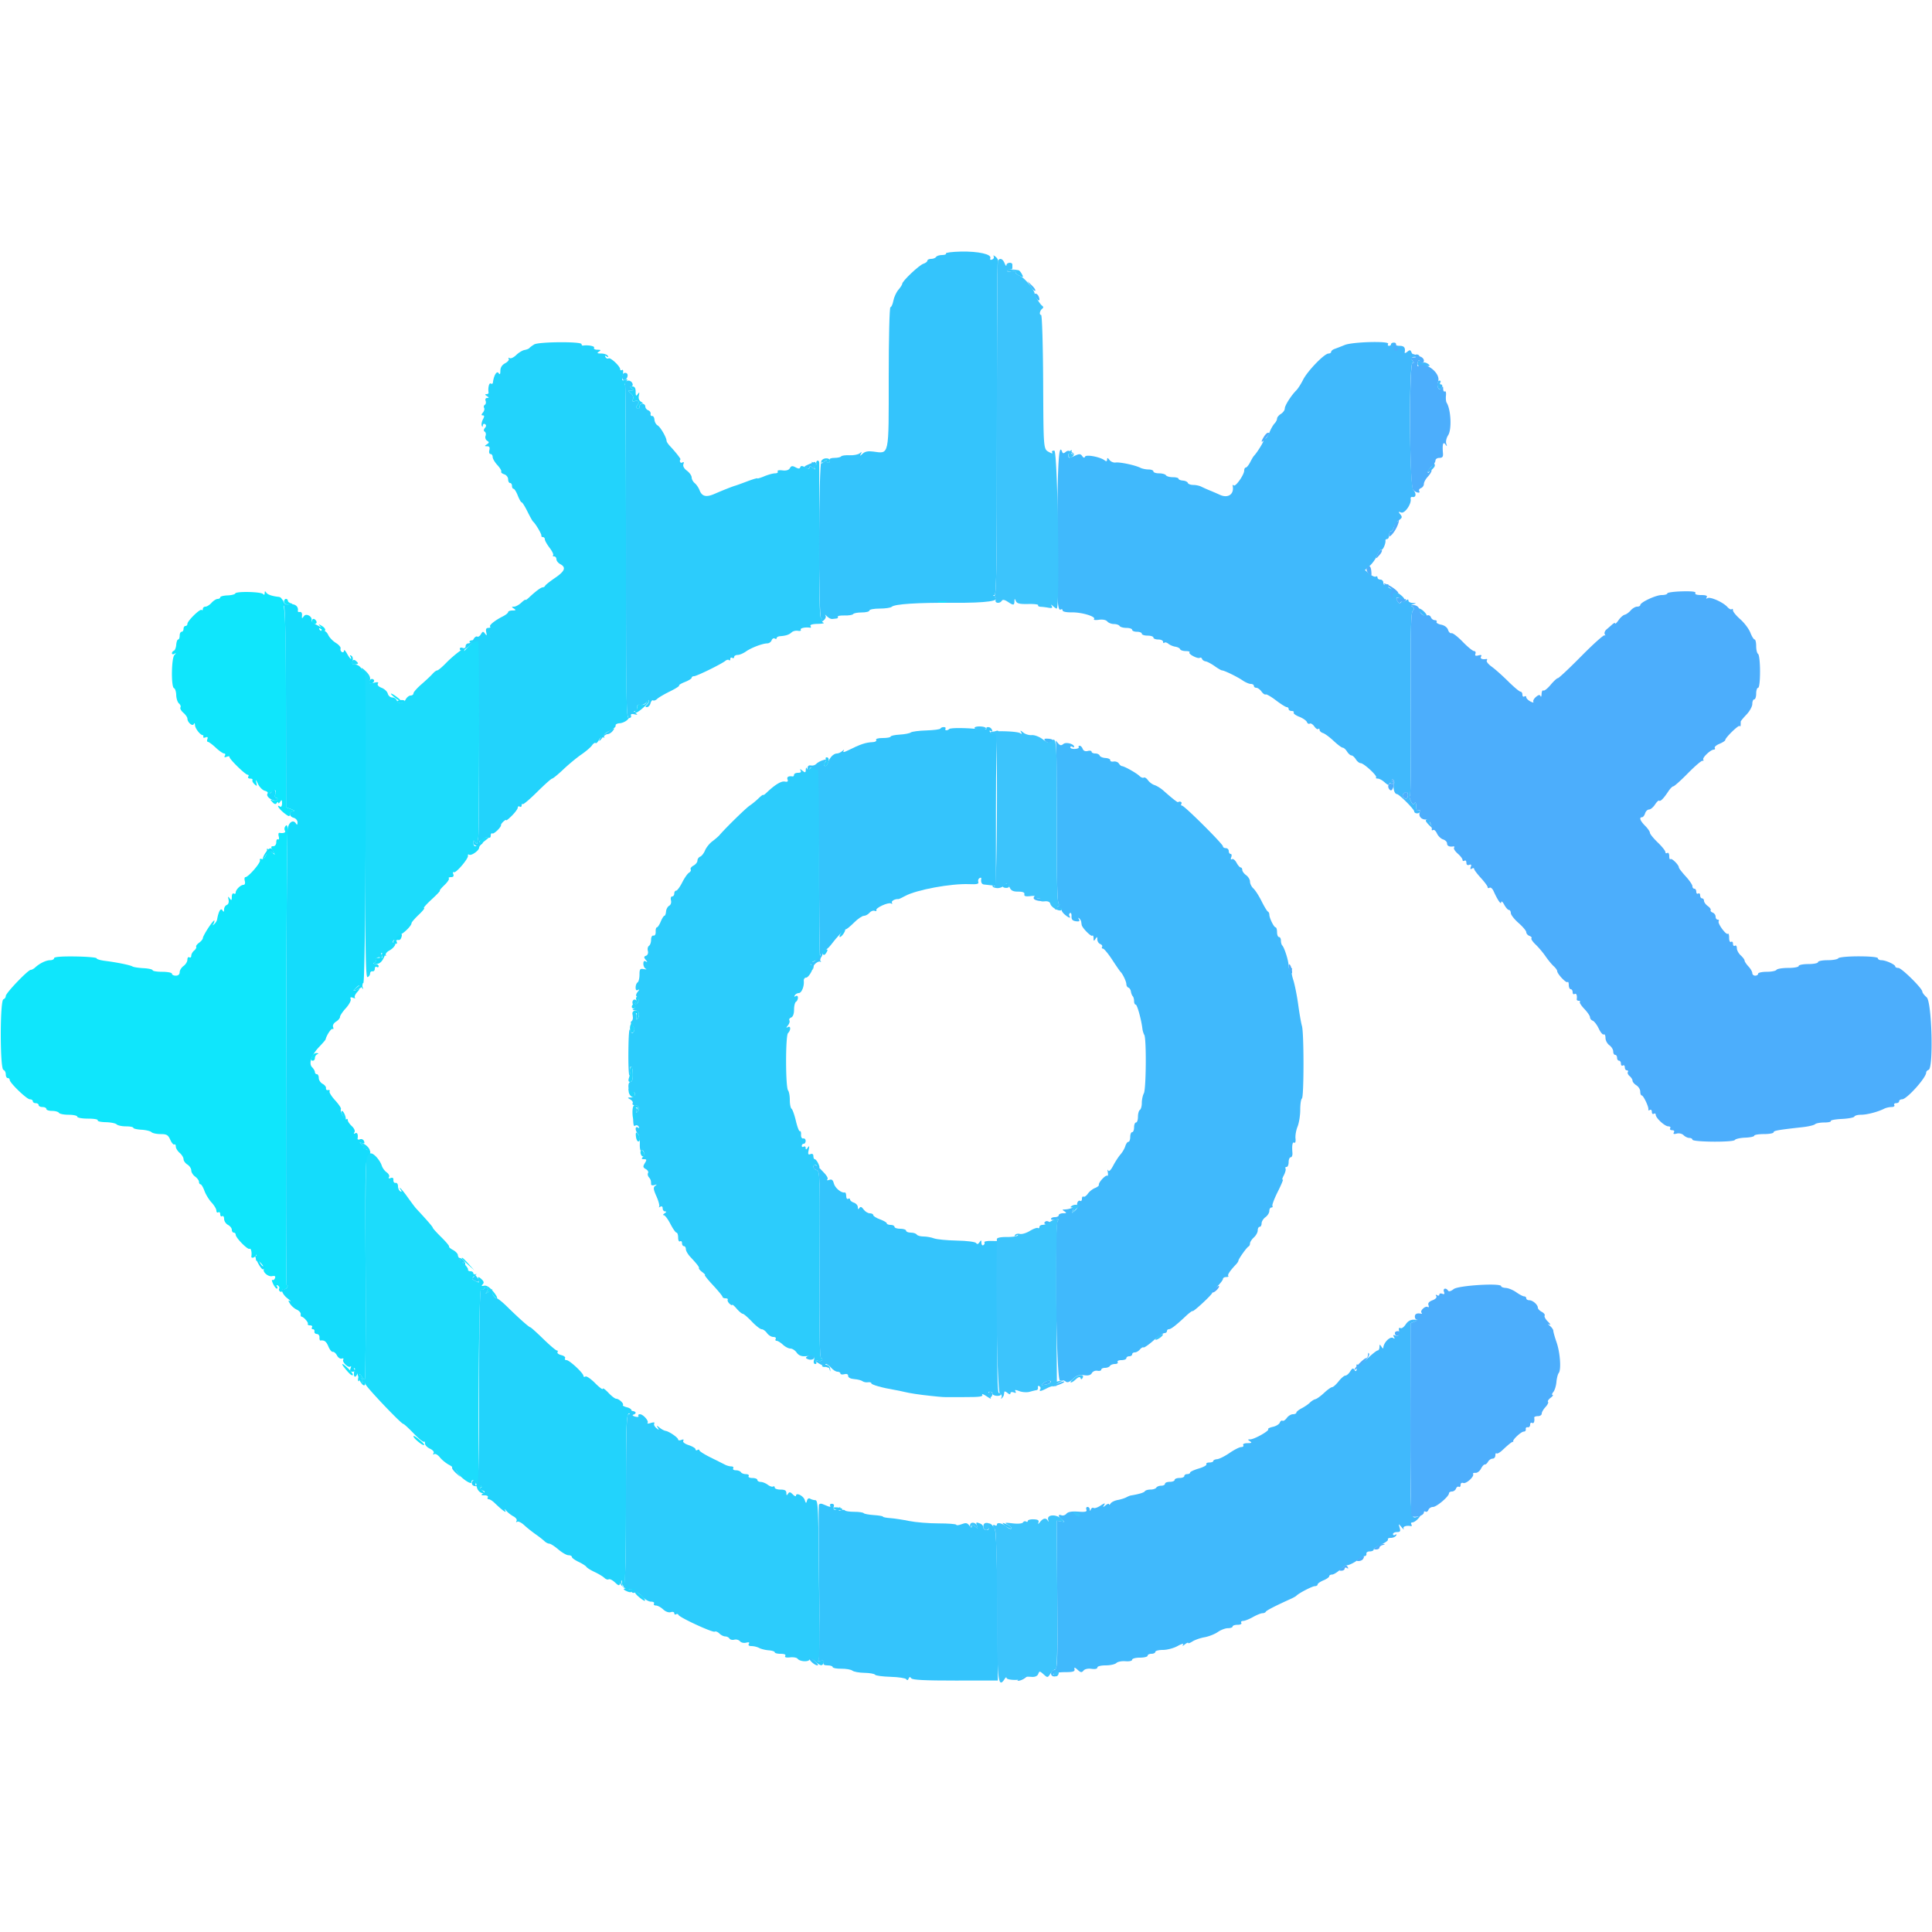 <svg xmlns="http://www.w3.org/2000/svg" id="svg" width="400" height="400" viewBox="0 0 400 400"><g id="svgg" fill-rule="evenodd" stroke="none"><path id="path0" fill="#40b9fc" d="M213.406 59.312c.386.612.803 1.012.926.889s-.193-.623-.702-1.112l-.926-.889Zm1.075 2.27c.552.884.941.773.581-.165-.13-.339-.424-.617-.653-.617-.263 0-.237.287.072.782m63.919 9.849c-.77.314-1.715.681-2.1.817s-.7.404-.7.599-.252.353-.559.353c-.843 0-4.331 3.601-5.241 5.41-.44.874-1.07 1.86-1.4 2.191-1.088 1.089-2.4 3.156-2.4 3.779 0 .337-.36.838-.8 1.113s-.8.713-.8.975c0 .261-.233.713-.517 1.003-.284.291-.756 1.114-1.048 1.829s-.69 1.3-.884 1.3c-.193 0-.351.187-.351.416 0 .357-1.4 2.585-2.001 3.184-.11.11-.455.695-.767 1.3s-.717 1.1-.9 1.1c-.182 0-.332.28-.332.621 0 .873-1.808 3.438-2.169 3.077-.164-.164-.261-.118-.217.102.348 1.727-.96 2.632-2.662 1.842a56 56 0 0 0-2.052-.889 28 28 0 0 1-1.795-.8c-.382-.194-1.132-.353-1.666-.353s-1.035-.188-1.112-.418c-.076-.23-.541-.448-1.033-.485s-.894-.209-.894-.382-.529-.315-1.176-.315-1.288-.18-1.424-.4-.777-.4-1.424-.4-1.176-.18-1.176-.4-.452-.4-1.005-.4-1.318-.159-1.7-.353c-1.066-.541-4.237-1.214-5.113-1.085-.43.063-1.001-.172-1.269-.523-.372-.488-.491-.509-.5-.09-.009.38-.167.429-.513.159-.911-.711-3.845-1.262-4.052-.761-.127.307-.317.267-.589-.124-.327-.47-.596-.489-1.449-.1-1.331.606-1.41.6-1.41-.11 0-.376.252-.509.7-.37.636.197.634.175-.021-.244-.533-.342-.861-.346-1.261-.014-.405.336-.586.319-.724-.068-.656-1.841-.908 1.942-1.014 15.216-.119 14.938.007 17.908.74 17.455.209-.13.38-.041.38.196 0 .252.789.417 1.9.398 2.069-.036 5.092.882 4.604 1.399-.167.176.284.239 1.004.138.801-.112 1.478.023 1.749.349.242.293.858.532 1.368.532s1.039.18 1.175.4.777.4 1.424.4 1.176.18 1.176.4.45.4 1 .4 1 .18 1 .4.54.4 1.2.4 1.2.18 1.2.4.45.4 1 .4 1 .21 1 .467c0 .256.118.348.263.203s.523-.048.839.215c.317.263.963.536 1.437.608s.921.305.994.519c.074.213.599.388 1.167.388s.916.117.773.261c-.329.329 1.696 1.405 2.134 1.134.179-.11.388-.009.466.224.078.234.414.465.747.513.333.049 1.168.49 1.855.979s1.374.889 1.526.889c.465 0 3.133 1.297 4.261 2.071.584.401 1.349.729 1.7.729s.638.18.638.4.23.4.512.4c.281 0 .764.35 1.073.779.308.428.693.697.854.597s1.12.45 2.13 1.221c1.011.772 2.016 1.403 2.234 1.403a.4.4 0 0 1 .397.4c0 .22.281.4.624.4s.531.15.418.332.409.574 1.159.869c.751.294 1.462.786 1.58 1.092.117.307.382.453.589.326.206-.128.629.129.939.572.309.442.682.685.827.54s.264-.066.264.175c0 .242.323.543.717.668.395.125 1.385.857 2.201 1.627.816.769 1.662 1.399 1.88 1.399s.62.36.895.8.683.8.907.8.632.36.907.8.723.801.996.802c.655.002 3.519 2.643 3.206 2.955-.133.134.024.243.349.243s.985.367 1.467.816c.481.448.875.618.875.376s.211-.309.468-.15c.317.196.383.069.205-.397-.163-.423-.106-.589.148-.432.226.14.31.574.186.964-.25.789.108 2.023.588 2.023.462 0 3.605 3.137 3.605 3.6 0 .22.27.4.6.4s.6-.191.6-.424-.18-.312-.4-.176c-.23.142-.403-.23-.406-.876-.004-.73-.12-.945-.331-.613-.235.371-.451.234-.785-.5-.253-.556-.33-1.011-.169-1.011.16 0 .242-8.482.183-18.85-.081-14.252.01-18.991.374-19.43.379-.457.369-.651-.05-.91-.408-.252-.356-.374.226-.523.642-.165.621-.201-.142-.241-.495-.025-.9-.248-.9-.495 0-.31-.185-.295-.6.049-.33.274-.603.341-.606.149s-.145-.131-.314.135c-.223.352-.435.28-.773-.262-.506-.81-.03-.926 1.045-.255.382.238.496.178.372-.194-.157-.473-1.511-1.463-3.022-2.211-.273-.135-.399-.405-.279-.599.12-.195-.061-.247-.402-.116-.403.155-.621.012-.621-.404 0-.354-.27-.643-.6-.643s-.6-.191-.6-.424-.161-.324-.358-.202-.782-.129-1.3-.559l-.942-.78 1.022-.918c.562-.504 1.258-1.5 1.546-2.212s.663-1.209.833-1.104c.293.181.934-1.266.842-1.901-.024-.165.137-.3.357-.3s.4-.36.4-.8.168-.8.373-.8.501-.405.657-.9c.157-.495.628-1.141 1.046-1.436.64-.45.679-.639.243-1.175-.444-.546-.418-.601.178-.378.735.276 2.17-1.782 1.965-2.817-.055-.279.111-.459.369-.4.745.168.864-.741.187-1.419-.834-.833-.95-26.922-.118-26.422.34.204.324.084-.049-.376-.537-.662-.035-.943 1.279-.714.181.031.22-.12.087-.336-.133-.215-.484-.3-.778-.187s-.651-.095-.792-.462c-.213-.554-.362-.58-.874-.155-.34.282-.587.347-.548.145.186-.979-.112-1.368-1.049-1.368-.563 0-.931-.15-.817-.333.113-.184-.056-.334-.377-.334-.32 0-.582.15-.582.334 0 .183-.191.333-.424.333s-.312-.18-.176-.4c.395-.639-7.353-.44-9 .231m15.12 3.635c-.159.613.056.737 1.31.752 1.267.016 1.397-.056.839-.464-.363-.266-.817-.386-1.009-.267-.192.118-.484-.003-.649-.27-.211-.34-.357-.266-.491.249m4.08 4.51c0 .987.643 1.41.946.622.126-.329.044-.598-.182-.598s-.3-.18-.164-.4.057-.4-.176-.4-.424.349-.424.776m-1.651 15.901c-.313.385-.346.555-.077.393.722-.433 1.001.372.324.934-.328.272-.596.659-.596.861s.387.005.861-.436c.667-.622.758-.925.403-1.352-.251-.303-.339-.669-.194-.814s.165-.263.046-.263-.465.305-.767.677m-2.349 30.694c0 .095.283.455.629.8.922.923 1.621.768.771-.171-.657-.726-1.4-1.06-1.4-.629m-77.185 27.247c.244.294.7.436 1.014.315.889-.341.673-.727-.444-.792-.804-.046-.922.053-.57.477m2.172.071c.136.269.235 7.964.222 17.1-.019 12.751.088 16.611.459 16.611.267 0 .136.263-.292.585-.751.566-.747.579.135.421.501-.09.825-.026.72.144-.104.169.163.609.594.979.859.735 1.354.884.992.299a.43.43 0 0 1 .124-.591c.194-.121.332.182.306.672-.034.649.209.927.897 1.025.696.098.863-.007.636-.4-.181-.314-.158-.396.056-.201.2.184.386.499.414.7.028.202.073.502.1.667.103.61 1.94 2.477 2.19 2.226.143-.143.263.086.266.507.005.642.07.669.394.167.33-.511.389-.494.394.113.003.391.275.815.604.941.328.127.498.391.376.588s-.04.358.181.358 1.081 1.035 1.91 2.3 1.604 2.39 1.721 2.5c.462.432 1.214 2.019 1.214 2.561 0 .315.19.636.422.713s.467.447.522.822c.055.374.225.806.378.959s.278.608.278 1.012.151.733.336.733c.305 0 1.146 3.026 1.389 5 .054.44.229 1.009.389 1.265.462.74.384 11.205-.09 12.09-.233.436-.424 1.334-.424 1.995s-.18 1.314-.4 1.45-.4.777-.4 1.424-.18 1.176-.4 1.176-.4.45-.4 1-.18 1-.4 1-.4.45-.4 1-.168 1-.373 1-.496.405-.646.9-.593 1.26-.985 1.7c-.391.44-1.073 1.484-1.514 2.32-.514.974-.89 1.333-1.047 1-.134-.286-.169-.115-.077.381.092.495.036.819-.124.72-.347-.215-1.862 1.444-1.724 1.888.053.17-.31.467-.807.661-.497.193-1.161.72-1.476 1.17s-.72.726-.9.615-.327.089-.327.445-.161.548-.358.426-.457.036-.578.35c-.12.315-.087.629.075.698s-.059.472-.492.895c-.708.694-.759.7-.512.056.209-.543.122-.656-.363-.47a4.5 4.5 0 0 1-1.305.251c-.577.005-.586.059-.067.394.485.314.428.389-.3.394-.495.003-.9.186-.9.406s-.36.4-.8.4-.8.163-.8.363c0 .199.405.264.9.145.634-.153.782-.088.5.217-.762.827-.31 33.403.459 33.108.354-.136.872-.056 1.153.177.375.311.782.172 1.535-.526.768-.711 1.343-.903 2.293-.763.883.129 1.375-.005 1.621-.443.194-.347.708-.561 1.145-.477s.794-.017.794-.224.349-.377.776-.377.888-.18 1.024-.4.607-.4 1.047-.4.689-.18.553-.4c-.14-.227.196-.4.776-.4.563 0 1.024-.18 1.024-.4s.27-.4.6-.4.6-.18.6-.4.248-.4.551-.4.773-.268 1.045-.596c.272-.327.611-.523.754-.435.142.088 1.06-.544 2.04-1.404.98-.861 2.013-1.565 2.296-1.565s.514-.18.514-.4.178-.4.395-.4c.443 0 1.482-.799 3.445-2.65.73-.688 1.391-1.185 1.471-1.105.189.188 4.089-3.441 4.089-3.805 0-.152.495-.771 1.1-1.376s1.1-1.272 1.1-1.482.3-.382.667-.382c.366 0 .561-.105.433-.234-.216-.216.365-1.081 1.6-2.382.275-.29.5-.637.5-.772 0-.346 1.739-2.785 2.1-2.945.165-.074.3-.361.3-.638 0-.278.36-.831.8-1.229s.8-1.056.8-1.462.18-.738.4-.738.4-.32.4-.712.36-.971.8-1.288.8-.897.8-1.288c0-.392.191-.712.424-.712s.331-.149.218-.332c-.112-.182.399-1.532 1.138-2.999s1.187-2.572.998-2.455-.091-.276.218-.872c.31-.597.472-1.233.36-1.413-.112-.181-.013-.329.22-.329s.424-.45.424-1 .193-1 .429-1c.235 0 .395-.405.355-.9-.13-1.604.008-2.352.389-2.116.207.127.317-.263.247-.877-.07-.609.122-1.714.427-2.456.304-.742.553-2.306.553-3.476s.157-2.225.35-2.344c.43-.266.434-13.613.005-15.018-.17-.557-.518-2.543-.774-4.413s-.718-4.178-1.028-5.13c-.31-.951-.443-1.924-.297-2.161.159-.258.081-.317-.194-.147-.298.184-.464-.043-.468-.638-.007-.995-.871-3.734-1.32-4.183-.151-.151-.274-.604-.274-1.008s-.18-.733-.4-.733-.4-.45-.4-1-.135-1.001-.3-1.003c-.351-.004-1.3-1.934-1.3-2.643 0-.268-.135-.547-.3-.621-.165-.073-.747-1.033-1.293-2.133s-1.311-2.291-1.7-2.647-.707-.991-.707-1.412-.36-1.024-.8-1.341-.8-.807-.8-1.088-.15-.512-.332-.512-.57-.444-.861-.986c-.29-.543-.711-.873-.935-.735-.247.153-.307-.011-.153-.413.141-.366.082-.666-.132-.666-.213 0-.387-.27-.387-.6s-.27-.6-.6-.6-.6-.166-.6-.369c0-.486-7.983-8.431-8.471-8.431-.207 0-.265-.18-.129-.4.205-.331-.366-.591-.7-.318-.106.086-1.346-.894-2.996-2.369-.546-.488-1.378-1.009-1.849-1.158-.47-.148-1.092-.607-1.382-1.019s-.681-.655-.868-.539-.589-.038-.892-.341c-.597-.597-3.114-2.012-3.628-2.039-.173-.009-.462-.256-.642-.548-.181-.292-.669-.472-1.086-.4-.416.072-.727-.049-.691-.269.037-.22-.407-.428-.987-.463s-1.12-.26-1.2-.5-.491-.437-.912-.437c-.422 0-.767-.163-.767-.363 0-.199-.358-.269-.795-.154-.504.132-.886-.028-1.043-.438-.136-.355-.419-.645-.628-.645-.21 0-.298.135-.196.3s-.247.326-.776.358c-.529.031-.962-.114-.962-.324s.18-.27.4-.134.4.153.4.038c0-.611-1.684-1.067-2.238-.606-.473.392-.707.339-1.204-.273-.34-.417-.506-.539-.371-.27m72.906 11.267c-.033.442-.272.673-.575.557-.567-.217-.667-.631-.251-1.046.498-.498.883-.27.826.489m3.707 5.174c0 .182.494.767 1.097 1.3.796.704.906.742.4.139-.383-.458-.697-1.043-.697-1.3s-.18-.469-.4-.469-.4.149-.4.33m-80.933 15.537c-.503.502-.266.84.721 1.029.543.103.893.034.776-.154-.116-.188-.481-.342-.811-.342s-.489-.18-.353-.4c.28-.453.07-.537-.333-.133m1.964 67.683c-.119.193.25.35.819.35.732 0 .876-.101.493-.344-.696-.441-1.042-.442-1.312-.006m74.797 21.063c-.365.557-.847.899-1.072.76s-.376-.01-.335.287c.158 1.153-.036 1.509-.687 1.259-.483-.185-.576-.11-.338.275.225.364.174.435-.165.225-.649-.401-2.015.994-2.037 2.081-.003.165-.181.03-.394-.3-.331-.513-.389-.498-.394.1-.003.385-.171.7-.373.7s-1.118.721-2.035 1.602-1.836 1.498-2.043 1.37-.349-.083-.318.098c.172.985-.053 1.525-.403.971-.286-.451-.457-.393-.89.3-.295.473-.743.859-.995.859-.253 0-.884.538-1.404 1.196s-1.125 1.199-1.345 1.202-.97.54-1.666 1.193-1.507 1.237-1.8 1.298-.804.382-1.134.714-1.095.857-1.7 1.167-1.1.715-1.1.898c0 .182-.32.332-.712.332s-.964.35-1.273.779c-.308.428-.709.686-.891.574-.181-.112-.433.067-.56.397-.127.331-.769.719-1.426.864-.657.144-1.092.365-.966.492.302.301-2.863 2.092-3.713 2.1-.572.005-.579.058-.059.394.466.301.349.389-.524.394-.646.003-1.018.176-.876.406.136.22-.046.4-.404.4s-1.453.551-2.433 1.226-2.137 1.252-2.572 1.285-.791.201-.791.374-.371.315-.824.315-.724.161-.603.357c.122.196-.588.595-1.576.887s-1.797.671-1.797.843-.27.313-.6.313-.6.18-.6.4-.45.4-1 .4-1 .18-1 .4-.45.4-1 .4-1 .18-1 .4-.349.4-.776.4-.888.18-1.024.4-.676.4-1.2.4-1.05.157-1.168.348c-.179.289-1.203.597-2.934.882-.164.027-.585.203-.936.39-.351.188-1.147.434-1.768.547-.621.112-1.276.436-1.455.719s-.33.357-.333.165-.311-.102-.683.2c-.584.474-.627.467-.315-.051.276-.458.102-.431-.735.117-.602.394-1.255.618-1.45.497-.195-.12-.446.007-.557.284-.161.399-.209.399-.234.002-.018-.275-.231-.5-.475-.5-.243 0-.347.25-.229.556.168.438-.197.527-1.723.418-1.311-.094-2.086.041-2.4.42-.255.307-.72.46-1.034.339-.796-.305-.714.271.129.908.641.484.623.515-.209.365l-.909-.164.109 15.359c.102 14.344.063 15.37-.591 15.541-.963.252-.901 1.423.072 1.35.425-.032.683-.204.573-.382-.11-.177-.413-.201-.673-.052-.272.155-.33.116-.138-.094.184-.2 1.264-.364 2.4-.364 1.611 0 2.037-.13 1.936-.589-.101-.46.039-.436.643.11.642.581.848.608 1.222.157.269-.324.934-.471 1.657-.364.727.106 1.208-.001 1.208-.269 0-.258.723-.445 1.72-.445.946 0 1.94-.22 2.209-.489s1.115-.435 1.88-.37c.801.069 1.391-.062 1.391-.31 0-.237.72-.431 1.6-.431s1.6-.18 1.6-.4.36-.4.8-.4.8-.18.8-.4.715-.4 1.588-.4 2.237-.364 3.03-.81c.793-.445 1.303-.58 1.135-.3-.219.365-.114.354.37-.039.372-.302.677-.433.677-.291s.405-.002.9-.321 1.62-.708 2.5-.865 2.109-.642 2.732-1.079 1.568-.795 2.1-.795.968-.157.968-.35c0-.192.461-.35 1.024-.35.58 0 .916-.173.776-.4-.136-.22.028-.4.364-.4.337 0 1.253-.36 2.036-.8s1.674-.8 1.979-.8.614-.135.688-.3c.117-.264 1.935-1.201 5.133-2.647.55-.248 1.09-.55 1.2-.67.476-.52 3.296-1.983 3.823-1.983.317 0 .577-.158.577-.351 0-.194.54-.576 1.2-.849s1.2-.655 1.2-.849.261-.351.579-.351c.319 0 1.058-.444 1.643-.986s1.18-.963 1.321-.936c.42.08 1.769-.581 2.552-1.252.402-.344.95-.634 1.218-.644a.4.4 0 0 0 .387-.5c-.055-.265.26-.482.7-.482s.8-.167.8-.371.712-.685 1.581-1.069 1.489-.846 1.377-1.029.155-.331.595-.331.928-.208 1.085-.462c.177-.286.11-.353-.176-.176-.254.157-.462.095-.462-.138s.372-.424.827-.424c.67 0 .776-.17.559-.9-.266-.89-.261-.891.402-.1.369.44.557.575.418.3-.228-.449.518-.712 1.524-.537.181.031.215-.128.076-.353-.139-.226-.05-.41.199-.41.578 0 1.742-1.156 1.84-1.829.045-.304-.167-.422-.518-.288-.426.164-.462.31-.127.517.308.19.192.361-.34.5-1.27.332-1.282.131-1.249-20.58l.032-19.562.879-.354c.842-.339.835-.354-.176-.379q-1.054-.027-1.718.988m-74.825 12.034c-.77.564-.768.573.094.442 1.033-.158 1.494-.524 1.025-.813-.182-.113-.685.054-1.119.371m2.397.367c-1 .482-1.034.537-.2.334 1.133-.277 2.407-.927 1.8-.918-.22.003-.94.266-1.6.584m-7.2 60.8c-.66.303-.919.558-.576.568.342.01.972-.246 1.4-.569.948-.717.745-.717-.824.001"/><path id="path1" fill="#2cccfc" d="M128.8 78.033c0 .975.935.837 1.129-.166.077-.395-.127-.667-.5-.667-.371 0-.629.342-.629.833m.678 1.023a.49.49 0 0 0-.058.576c.108.176.192 15.781.184 34.677-.011 30.807.052 34.358.609 34.358.342 0 .537-.22.434-.488-.124-.323.108-.424.683-.299.704.153.756.108.27-.239-.433-.309-.456-.43-.082-.435.284-.003.464-.321.4-.706-.085-.501.103-.661.661-.564.429.074 1.014-.185 1.3-.577s.521-.534.521-.315c0 .218-.216.612-.48.876-.373.373-.365.48.037.48.285 0 .612-.358.726-.796.114-.437.353-.705.53-.596.177.11.562-.032.855-.315s1.475-.976 2.628-1.541 2.011-1.112 1.906-1.217.437-.436 1.204-.737 1.394-.694 1.394-.873.225-.326.5-.326c.554-.002 5.671-2.511 6.468-3.172.278-.231.624-.302.769-.157s.263.043.263-.227.18-.379.4-.243.4.057.4-.176.32-.424.711-.424 1.156-.315 1.7-.7c1.12-.793 3.462-1.685 4.446-1.694.362-.003.765-.287.897-.631s.422-.514.643-.377c.222.137.403.097.403-.089s.317-.363.704-.392c1.226-.092 1.862-.303 2.391-.793.283-.262.877-.406 1.32-.321s.701-.015.572-.224c-.204-.33.98-.584 1.943-.416.181.031.215-.128.076-.353-.157-.254.402-.422 1.47-.442.948-.017 1.498-.122 1.222-.234-.277-.111-.401-.367-.277-.568s.03-.366-.21-.366c-.308 0-.429-4.613-.411-15.7.015-8.635.02-16.026.013-16.424s-.196-.61-.42-.472-.279.464-.123.724-.05.202-.459-.128c-.704-.569-.715-.549-.211.4.486.916.475.954-.135.451-.454-.375-.665-.402-.665-.086 0 .348-.218.346-.881-.008-.651-.349-.92-.353-1.032-.018s-.369.338-.978.012c-.654-.35-.898-.313-1.171.174-.227.406-.757.564-1.554.463-.704-.089-1.111.007-.973.229.13.211-.112.383-.539.383-.426 0-1.426.272-2.223.605s-1.449.529-1.449.435-.945.186-2.1.622-2.28.843-2.5.904c-.583.162-2.58.952-4.278 1.692-1.719.749-2.593.532-3.086-.764-.194-.51-.641-1.167-.994-1.459s-.642-.828-.642-1.189-.438-.985-.974-1.387c-.609-.458-.883-.966-.732-1.361q.239-.625-.226-.34c-.381.235-.688-.289-.386-.658.09-.111-1.098-1.615-2.182-2.76-.385-.407-.7-.892-.7-1.079 0-.673-1.268-2.859-1.846-3.183-.326-.182-.621-.712-.656-1.177s-.252-.813-.481-.773-.37-.158-.313-.439-.168-.616-.5-.743-.604-.482-.604-.789c0-.306-.27-.557-.6-.557s-.6.281-.6.624-.189.507-.419.364c-.291-.18-.292-.413-.004-.76.509-.614.149-1.051-.621-.756-.397.152-.489.019-.31-.447.156-.407-.035-.89-.496-1.25-.412-.323-.57-.563-.35-.533.898.119 1.165-.077.6-.442-.379-.245-.421-.39-.113-.394.269-.003.384-.276.258-.606-.237-.616-1.013-.798-1.467-.344m40.655 16.418c0 .382.136.4.534.071.393-.327.533-.319.533.03 0 .26.183.359.407.221s.31-.407.192-.598c-.327-.529-1.666-.307-1.666.276M125.59 151.7c-.731.495-1.406 1.17-1.501 1.5s.127.195.492-.3.902-.9 1.193-.9c.29 0 .752-.27 1.026-.6.695-.838.338-.749-1.21.3m45.393 5.472c.126.205.044.488-.183.628a.49.49 0 0 0-.157.67c.166.268.379.223.601-.127.476-.751.441-1.543-.068-1.543-.233 0-.32.168-.193.372m-1.587 1.235c-.138.223-.404.311-.591.196-.187-.116-.611.06-.941.39-.454.454-.648.479-.8.103-.111-.275-.215-.162-.232.253-.028.653-.119.678-.709.2-.46-.373-.58-.389-.376-.049q.303.501-.523.5c-.453 0-.824.18-.824.4s-.135.379-.3.353c-.848-.134-1.251.108-1.051.631.16.415-.004.54-.565.432-.741-.142-2.061.661-3.754 2.284-.401.385-.73.602-.73.482s-.425.195-.945.7c-.519.505-1.353 1.188-1.851 1.518-.78.516-4.947 4.592-6.234 6.097-.237.277-.906.856-1.487 1.288s-1.259 1.274-1.506 1.871-.704 1.184-1.014 1.303c-.309.119-.563.485-.563.814 0 .33-.365.794-.811 1.033s-.713.594-.592.789c.121.196-.031.502-.337.68-.306.179-.943 1.09-1.416 2.025s-1.037 1.7-1.252 1.7-.392.27-.392.6-.201.6-.447.6c-.25 0-.354.353-.237.801.123.469-.032.936-.373 1.127-.32.179-.611.718-.647 1.199-.037.48-.186.873-.333.873-.146 0-.49.54-.763 1.2s-.632 1.2-.796 1.2c-.165 0-.278.405-.252.9.028.525-.16.858-.452.8-.291-.058-.5.309-.5.876 0 .537-.196 1.098-.435 1.246s-.343.619-.231 1.048c.121.463-.031.869-.375 1.001-.475.182-.487.336-.069.852.394.488.397.562.01.33q-.5-.3-.5.49c0 .435.225.897.5 1.028s.095.163-.4.071c-.787-.146-.9 0-.9 1.172 0 .736-.18 1.45-.4 1.586s-.4.607-.4 1.047q0 .8.5.5c.312-.188.285-.035-.074.407-.351.431-.423.812-.187.976.587.409.439 1.382-.239 1.567-.486.133-.496.091-.057-.217.351-.246.396-.471.127-.637-.621-.384-1.006.511-.488 1.136.339.408.323.595-.065.751-.284.114-.113.221.38.238.87.031 1.106 1.162.393 1.876-.146.145-.197-.09-.113-.523.089-.463-.067-.788-.377-.788-.295 0-.467.321-.389.725.077.399-.041.837-.262.973-.248.154-.171.503.205.918.399.441.483.867.246 1.251-.29.469-.426.4-.706-.357-.227-.614-.363.975-.394 4.61-.027 3.102.093 5.194.271 4.747.175-.44.234-1.025.131-1.3s-.033-.5.155-.5c.189 0 .353.72.364 1.6.014 1.033-.158 1.6-.484 1.6-.308 0-.472.443-.421 1.136.06.817.262 1.09.717.971.38-.099.634.087.634.464 0 .367-.348.634-.834.641-.764.011-.774.046-.125.425.39.227.604.581.477.788-.128.206.038.375.368.375.839 0 1.229.778.668 1.335-.357.354-.411.314-.227-.168.142-.376.03-.634-.277-.634-.341 0-.5.521-.467 1.534.073 2.241.113 2.403.522 2.15.205-.126.503-.019.662.238.181.293.116.361-.172.183-.606-.374-.603.661.004 1.268.256.256.437 1.203.402 2.102-.035.9.096 1.538.292 1.417.549-.339.836.819.329 1.326-.332.332-.271.449.234.449.587 0 .612.117.18.822-.426.697-.395.884.205 1.225.39.221.6.579.466.795s-.063.61.158.876c.394.475.468.706.468 1.469 0 .214.315.287.7.163.532-.171.57-.132.159.161-.447.32-.401.705.264 2.207.443 1.002.686 1.953.541 2.116s-.039.165.236.007c.309-.178.5-.05.5.335 0 .343.225.627.5.63q.5.006-.1.394c-.33.213-.403.391-.163.394s.854.816 1.363 1.806 1.077 1.8 1.263 1.8.337.461.337 1.024c0 .58.173.916.4.776.22-.136.4.033.4.376s.18.624.4.624.4.278.4.618.405 1.052.9 1.581c1.452 1.553 1.924 2.173 1.808 2.376-.059.105.252.463.692.795.44.333.683.61.539.617-.143.007.618.958 1.693 2.113s1.957 2.235 1.961 2.4.288.3.631.3.541.135.442.3.069.532.376.816c.307.283.558.39.558.238s.411.2.913.784 1.07 1.062 1.262 1.062 1.034.72 1.871 1.6 1.759 1.6 2.05 1.6.787.36 1.104.8.907.8 1.312.8c.404 0 .624.18.488.4s-.049.4.193.4.827.36 1.299.8 1.175.8 1.561.8.965.375 1.286.834q.583.836 1.723.758c1.864-.126 2.074-.034 1.854.808-.122.465-.012.8.261.8.259 0 .34-.211.181-.468q-.29-.47.364-.217c.359.137.759.078.889-.132.13-.211.039-.383-.201-.383-.312 0-.405-5.559-.324-19.38.107-18.175.071-19.391-.586-19.562-.753-.197-.978-1.058-.276-1.058.233 0 .331.15.217.333-.113.184.025.334.307.334.395 0 .414-.216.083-.931-.237-.511-.566-.931-.731-.933s-.3-.292-.3-.646c0-.409-.22-.558-.605-.41-.479.184-.556.006-.368-.858.183-.84.14-.952-.189-.489-.313.441-.427.461-.432.076-.003-.288-.186-.412-.406-.276s-.4.057-.4-.176.18-.424.4-.424.4-.27.4-.6-.225-.555-.5-.5c-.29.058-.48-.273-.453-.791.026-.49-.082-.811-.239-.714-.158.098-.529-.851-.824-2.109-.296-1.257-.701-2.398-.901-2.534-.199-.137-.362-.947-.361-1.8s-.16-1.75-.359-1.992c-.544-.663-.555-11.328-.011-11.872.62-.62.578-1.614-.052-1.235-.357.214-.347.111.034-.359.294-.362.43-.828.303-1.035-.128-.206.037-.478.365-.605.372-.142.598-.755.598-1.618 0-.764.18-1.5.4-1.636s.4-.517.4-.847c0-.352-.191-.482-.462-.315-.286.177-.353.11-.176-.176.157-.254.524-.462.815-.462.575 0 1.148-1.377 1.04-2.5-.037-.385.177-.7.475-.7s.825-.626 1.172-1.391.486-1.302.311-1.193c-.176.108-.42.035-.543-.164-.201-.325 1.158-.991 1.843-.903.152.019.196-.367.099-.857-.267-1.34-.227-39.082.041-39.516.128-.207.142-.376.032-.376s-.313.183-.451.407m4.697 34.793c-.275.44-.362.8-.193.8s.532-.36.807-.8.362-.8.193-.8-.532.36-.807.8m-3.884 3.586c-.086.139-.027.461.131.717.201.325.423.248.736-.252.353-.566.325-.718-.132-.718-.318 0-.649.114-.735.253m.014 86.052c.112.18.451.232.755.115.315-.121.643.102.764.518.179.616.199.606.13-.071-.054-.517-.395-.816-.967-.845-.486-.025-.793.103-.682.283m-40.166 9.606c.4.253.411.345.043.35-.392.005-.5 3.836-.5 17.806 0 15.981-.209 19.839-.924 17.1-.172-.658-.186-.658-.23.01-.047.724 1.506 1.576 2.451 1.344.276-.067.368-.047.203.045-.583.326-.291.872.338.631.403-.155.972.144 1.547.813.499.581 1.303 1.057 1.785 1.057.483 0 .766.18.63.4s.041.4.393.4 1.028.361 1.502.802c.51.476 1.155.709 1.583.573.404-.128.722-.031.722.222 0 .247.165.348.366.224s.426-.069.5.124c.204.534 7.106 3.719 7.513 3.468.196-.121.628.051.96.383s.876.604 1.209.604.726.196.874.435c.147.239.601.348 1.008.241.408-.106.934.039 1.17.324s.811.418 1.277.296c.579-.152.757-.075.562.241-.182.295.022.463.564.463.467 0 1.178.176 1.579.39.401.215 1.289.433 1.973.485s1.245.237 1.245.41.551.315 1.224.315c.779 0 1.126.158.954.435-.177.287.16.39.993.302.694-.072 1.389.047 1.545.266.416.582 2.149.738 2.468.223.184-.298.579-.179 1.206.365 1.099.954 1.449 1.005 1.737.254.151-.392-.041-.508-.657-.395-.478.087-.69.067-.47-.045.248-.126.362-2.603.299-6.504-.055-3.466-.145-10.891-.2-16.501-.085-8.75-.184-10.202-.699-10.211-.33-.005-.811-.143-1.07-.304-.28-.176-.545-.01-.657.41-.164.613-.225.592-.468-.158-.28-.867-1.805-1.603-1.805-.871 0 .215-.296.095-.658-.267-.532-.532-.723-.556-.994-.129-.255.403-.337.362-.342-.17-.004-.51-.332-.7-1.206-.7-.66 0-1.2-.191-1.2-.424s-.153-.328-.341-.212-.683-.048-1.1-.364-1.074-.58-1.459-.587-.7-.193-.7-.413-.461-.4-1.024-.4c-.58 0-.916-.173-.776-.4.136-.22-.113-.4-.553-.4s-.911-.18-1.047-.4-.607-.4-1.047-.4-.689-.18-.553-.4-.036-.4-.382-.4-.941-.163-1.323-.363-1.73-.875-2.994-1.5-2.3-1.283-2.3-1.461-.181-.212-.401-.076-.4.071-.4-.145-.632-.601-1.404-.856c-.838-.277-1.295-.639-1.134-.899.172-.278.029-.344-.396-.181-.366.141-.666.102-.666-.086 0-.399-1.872-1.685-2.611-1.793-.28-.042-.831-.337-1.225-.658-.632-.512-.675-.51-.364.018.304.516.26.524-.319.055-.37-.3-.562-.725-.427-.943.155-.25-.108-.289-.704-.105-.522.161-.83.165-.683.009.354-.376-.898-1.816-1.58-1.816-.294 0-.433.163-.31.363.123.199-.177.258-.666.13-.49-.128-.67-.307-.401-.396.871-.291.52-.797-.553-.797-.736 0-.883.101-.5.344m42.486 19.832c.407.408 1.857.571 1.857.209 0-.171-.481-.35-1.068-.399-.587-.048-.942.037-.789.19"/><path id="path2" fill="#1cdcfc" d="M97.2 132.851c0 .218.225.269.5.114s.238-.031-.082.276c-.32.308-.828.829-1.129 1.159-.444.485-.491.489-.246.021.435-.834-2.179 1.081-3.912 2.866-.807.832-1.622 1.513-1.811 1.513s-.618.315-.955.7c-.336.385-1.366 1.354-2.289 2.154s-1.676 1.655-1.676 1.9-.264.446-.586.446-.779.36-1.014.8c-.504.943-1.528 1.053-1.855.2-.127-.33-.55-.6-.941-.6s-.804-.358-.919-.795c-.114-.438-.686-.977-1.27-1.199-.645-.246-.952-.585-.779-.864.2-.325-.035-.379-.808-.185-.955.24-1.061.176-.844-.507.169-.531-.078-1.107-.768-1.798-.559-.558-1.016-.88-1.016-.714s.186.488.414.716c.279.279.407 10.711.393 31.916-.016 25.253.08 31.468.486 31.332.279-.093.515-.424.525-.735.01-.312.235-.522.5-.467s.482-.181.482-.524.18-.512.4-.376.4.057.4-.176-.315-.438-.7-.456c-.422-.019-.501-.112-.198-.234.277-.111.413-.348.303-.526s.078-.431.418-.562c.4-.153.519-.075.336.22-.18.291-.105.348.206.155.269-.166.383-.579.253-.918-.205-.534-.145-.542.45-.06.377.307.567.359.422.117s.172-.672.702-.956c1.024-.548 1.663-1.604.972-1.604-.226 0-.298-.183-.16-.407s.423-.3.634-.17c.21.13.332.026.272-.23-.061-.257.247-.676.684-.93.976-.568 2.206-1.865 2.206-2.325 0-.187.668-.969 1.483-1.739.816-.769 1.315-1.399 1.109-1.399s.508-.81 1.586-1.8 1.841-1.8 1.695-1.8.27-.512.926-1.138c.655-.627 1.073-1.257.929-1.4s.058-.262.448-.262c.477 0 .631-.204.471-.621-.131-.341-.077-.521.12-.399.424.262 3.082-2.868 2.923-3.443-.06-.218.045-.301.235-.183.451.278 2.075-.865 2.075-1.462 0-.254.495-.857 1.1-1.34l1.1-.878-1.066.063c-.587.035-.998.132-.914.216.253.254-.621 1.647-1.034 1.647-.212 0-.383-.315-.38-.7.005-.598.063-.613.394-.1.213.33.404.42.424.2.021-.22.107-.76.193-1.2.085-.44.168-9.784.184-20.765l.028-19.964-1.015-.108c-.557-.06-1.014.07-1.014.288m-24.219 3.98c-.34.551.004.875.748.704.495-.113.504-.216.053-.631-.368-.338-.623-.361-.801-.073m.963 67.548c-.922.762-.924.774-.072.561.48-.12.969-.471 1.088-.779.286-.747.107-.708-1.016.218m-3.011 26.592c.252.534.522.907.599.83.249-.248-.374-1.801-.721-1.801-.185 0-.13.437.122.971m3.961 5.968c.381.297.576.657.433.801-.143.143.024.26.371.26.628 0 .669.44.153 1.614-.149.338-.221 10.823-.161 23.3.061 12.477-.016 22.686-.17 22.686s-.442-.29-.641-.644c-.325-.581-.386-.576-.629.057-.148.386-.175.796-.059.911s.209-.011.209-.281.183-.377.407-.239.285.447.138.685c-.154.249-.084.32.163.168.237-.147.49-.007.562.31.136.602 7.391 8.233 7.827 8.233.138 0 1.103.884 2.144 1.965s1.999 1.861 2.127 1.734.232.039.232.37.46.812 1.023 1.068c.61.279.908.652.738.927-.168.272-.109.351.145.194.237-.146.766.162 1.177.684s1.286 1.228 1.946 1.57c.66.341 1.432 1.055 1.716 1.586.536 1.002 2.855 2.619 2.855 1.991 0-.855 1.006-.257 1.061.63.059.957.724 1.676 1.539 1.662.22-.003.075-.253-.321-.553-.54-.41-.59-.6-.2-.756.382-.153.361-.217-.079-.24-.527-.028-.587-2.531-.493-20.451.064-12.183.255-20.328.473-20.194.2.124.48.04.62-.187a.475.475 0 0 1 .647-.171c.243.15.194.495-.128.907-.46.588-.442.604.153.138.574-.449.737-.405 1.114.3.243.454.634.826.867.826.234 0-.087-.623-.714-1.384-.75-.911-1.398-1.328-1.897-1.222-.542.115-.635.039-.325-.271.309-.309.277-.587-.114-.977-.731-.731-1.033-.689-.73.101.214.556.124.579-.645.168-.859-.46-.865-.502-.161-1.076.403-.329.508-.484.233-.345s-.5.063-.5-.17-.27-.424-.6-.424-.555-.158-.5-.352c.055-.193-.395-.815-1-1.381s-1.1-1.277-1.1-1.58-.45-.793-.999-1.087c-.55-.294-.92-.614-.822-.712.097-.098-.623-.966-1.601-1.93-.978-.965-1.778-1.852-1.778-1.973 0-.183-1.166-1.529-3.414-3.941-.228-.244-1.024-1.299-1.768-2.344-1.201-1.686-2.134-2.658-1.38-1.438.177.286.11.353-.176.176-.254-.157-.462-.635-.462-1.062s-.225-.731-.5-.676-.477-.201-.45-.568q.051-.67-.565-.432c-.387.148-.515.072-.344-.205.15-.242-.065-.678-.477-.968s-.87-.911-1.018-1.379c-.349-1.103-1.606-2.548-2.217-2.548-.262 0-.392-.137-.288-.304.276-.447-.618-1.503-1.541-1.822-.738-.255-.747-.234-.106.265m-1.606 47.312c-.048.572.086.889.315.747.474-.293.526-1.271.082-1.546-.173-.107-.352.253-.397.799"/><path id="path3" fill="#22d3fc" d="M110.6 71.313c-.44.268-.89.604-1 .747s-.56.323-.999.4c-.44.077-1.217.548-1.726 1.048-.51.499-1.123.786-1.363.638s-.324-.089-.187.132c.136.221-.196.639-.739.929-.653.35-.988.876-.992 1.561-.004.717-.109.869-.344.498-.381-.601-1.021.443-1.2 1.958-.027.233-.23.312-.45.176-.34-.21-.604.909-.447 1.9.026.165-.178.303-.453.306q-.5.006.1.394c.463.299.476.389.057.394-.312.003-.447.256-.317.593.124.323.05.696-.164.828a.46.46 0 0 0-.148.63c.132.215.023.652-.243.973-.356.429-.361.582-.02.582.343 0 .349.213.023.822-.242.452-.352 1.037-.246 1.3.139.341.204.328.226-.046.018-.288.221-.407.451-.264.291.179.285.422-.019.788-.289.348-.301.614-.037.777.221.137.294.531.161.876s.011.79.318.987c.472.305.466.42-.042.754-.52.341-.512.395.063.4.464.004.6.245.453.806-.117.447-.012.8.237.8.246 0 .447.278.447.617 0 .34.44 1.093.979 1.673.538.581.895 1.19.794 1.354-.102.164.178.413.621.554s.806.604.806 1.029.18.773.4.773.4.27.4.6.146.6.325.6.573.63.875 1.4.664 1.4.804 1.4.677.855 1.193 1.9 1.047 1.99 1.18 2.1c.5.414 1.797 2.612 1.712 2.9-.049.165.091.3.311.3s.4.208.4.462.442 1.042.983 1.751c.54.708.87 1.4.733 1.538-.137.137-.039.249.217.249.257 0 .467.264.467.586s.36.779.8 1.014c1.256.672.954 1.457-1.1 2.857-1.045.713-1.96 1.442-2.033 1.62a.58.58 0 0 1-.496.323c-.368 0-1.495.836-2.831 2.1-.407.385-.74.603-.74.484 0-.118-.394.152-.875.6-.482.449-1.157.819-1.5.822-.55.006-.553.053-.025.394.485.314.428.389-.3.394-.495.003-.9.156-.9.338s-.495.583-1.1.89c-1.677.849-2.902 1.843-2.62 2.125.139.139-.03.253-.376.253-.444 0-.571.264-.432.9.161.732.115.788-.245.3-.387-.525-.494-.512-.859.108-.229.39-.577.61-.773.489-.195-.121-.55.146-.789.592s-.698.811-1.02.811a.59.59 0 0 0-.586.587c0 .358-.235.498-.6.358-.33-.127-.6-.047-.6.177 0 .64.955.337 1.998-.634.524-.488 1.099-.888 1.277-.888h.539c.242 0 .245 39.357.003 40.6-.086.44-.172.98-.193 1.2-.02.22-.211.13-.424-.2-.332-.513-.389-.499-.394.097-.006.722 1.262.8 1.884.116.17-.188.085-.212-.19-.054-.275.159-.5.104-.5-.121 0-.554 1.519-1.335 2.008-1.033.216.133.392-.049.392-.405s.148-.556.329-.444c.319.197 1.912-1.355 1.802-1.756-.03-.11.198-.432.507-.716.309-.283.562-.405.562-.269s.54-.293 1.2-.953 1.2-1.405 1.2-1.655.18-.343.4-.207.4.027.4-.243.099-.391.221-.269c.122.121 1.47-1.019 2.997-2.534s2.918-2.754 3.092-2.754 1.217-.855 2.319-1.9 2.775-2.429 3.718-3.075c.942-.647 1.941-1.5 2.219-1.898s.61-.618.737-.49c.128.127.436-.149.685-.614s.651-.723.894-.572c.265.164.328.09.158-.186-.173-.281.27-.721 1.151-1.141.788-.376 1.361-.873 1.272-1.104s.287-.447.834-.481c.548-.033 1.29-.373 1.649-.756s.427-.569.15-.413c-.404.226-.502-6.571-.492-34.202.008-18.966-.079-34.576-.192-34.689s-.001-.451.248-.751c.362-.437.309-.491-.267-.27-.629.241-.687.114-.462-1.011.16-.804.109-1.196-.137-1.043-.217.134-.394.061-.394-.162 0-.615-2.003-2.488-2.398-2.243-.191.118-.477.003-.636-.254q-.29-.469.234-.145.52.32.238-.138c-.157-.254-.77-.465-1.362-.468-.842-.005-.945-.091-.476-.394.483-.312.419-.389-.324-.394-.512-.003-.813-.184-.676-.406.208-.337-1.228-.617-2.3-.447-.165.026-.3-.113-.3-.308 0-.56-8.868-.498-9.8.068m20.2 9.087c.565.365.298.561-.6.442-.22-.03-.062.21.35.533.461.36.652.843.496 1.25-.179.466-.087.599.31.447.77-.295 1.13.142.621.756-.288.347-.287.58.004.76.23.143.419-.021.419-.364s.225-.629.5-.636c.295-.007.228-.171-.163-.399-.423-.248-.591-.712-.465-1.288.159-.724.113-.783-.231-.301-.347.485-.43.39-.435-.5-.004-.781-.209-1.098-.706-1.094-.598.005-.613.063-.1.394m3.052 65.008c-.149.39-.602.594-1.149.518-.609-.085-.864.058-.782.437.067.31-.113.712-.4.894-.428.272-.428.332.001.337.656.008 3.132-2.273 2.813-2.592-.13-.13-.347.053-.483.406m-2.12 61.559a.61.61 0 0 1-.357.787c-.665.255-.779 1.046-.151 1.046.233 0 .321-.165.197-.366s-.016-.436.242-.522c.586-.195.811-1.512.259-1.512-.224 0-.31.255-.19.567m-.799 2.827c0 .44.134.482.518.164.402-.334.479-.231.345.461-.094.489-.052.77.094.625.635-.636.487-1.844-.226-1.844-.402 0-.731.267-.731.594m-.388 2.406c-.36.937.2 2.137.654 1.402.21-.34.203-.759-.018-1.025-.206-.248-.256-.569-.111-.714s.138-.263-.016-.263c-.153 0-.383.27-.509.6m-.052 9.3c.024.385-.089 1.105-.251 1.6-.21.639-.137.9.252.9.377 0 .542-.501.527-1.6-.011-.88-.145-1.6-.296-1.6s-.256.315-.232.7m-.328 4.5c.123 1.078 1.302 1.637 1.302.616 0-.339-.225-.616-.5-.616s-.594-.225-.708-.5c-.115-.275-.157-.05-.094.5m.789 4.374c.019 1.11.159 1.465.473 1.203.246-.203.522-.327.615-.274.092.054-.06-.103-.337-.347-.632-.556-.647-1.221-.037-1.598.327-.202.38-.058.176.476-.222.584-.18.656.177.301.535-.531.185-1.335-.581-1.335-.335 0-.504.546-.486 1.574m.715 4.938c.072.612.311 1.068.531 1.012.467-.117.31-1.146-.264-1.724q-.397-.396-.267.712m1.007 2.964c-.123.199-.078.598.1.886s.425.361.548.162.078-.598-.1-.886-.425-.361-.548-.162m-37.574 22.39c.277.111.384.395.239.63-.157.253-.076.311.197.142.254-.157.462-.065.462.205s.116.375.257.233c.336-.336-.623-1.485-1.206-1.444-.281.019-.262.108.051.234m3.071 3.2a.444.444 0 0 1-.269.633c-.312.104-.161.349.397.648 1.048.561 1.166.135.269-.971-.346-.427-.525-.566-.397-.31m2.027 2.934c-.14.227-.423.309-.628.183-.228-.141-.372 7.605-.372 19.97 0 14.991-.121 20.274-.468 20.489-.304.188-.388.08-.238-.31.139-.361.001-.599-.349-.599-.318 0-.519.285-.447.634.09.439.494.599 1.316.522.799-.076 1.012.004.652.244-.422.282-.383.413.189.633.614.235.634.333.134.649-.463.293-.391.374.335.379.512.003.813.184.676.406-.136.22-.057.4.176.4s.751.315 1.151.7c1.65 1.587 2.606 2.29 2.312 1.7-.233-.469-.182-.461.231.035.292.349.94.853 1.441 1.12.504.268.789.683.638.927-.152.247-.091.33.139.187.226-.14.867.168 1.424.684s1.614 1.362 2.35 1.88 1.576 1.172 1.867 1.454.74.513 1 .514c.259 0 1.101.54 1.871 1.199s1.715 1.199 2.1 1.199.7.16.7.355.622.65 1.383 1.011 1.488.827 1.617 1.035.901.692 1.717 1.074 1.723.929 2.015 1.215c.293.285.696.418.895.294.199-.123.765.151 1.258.61.839.782.913.789 1.177.121.264-.669.284-.669.31-.014.015.385.208.7.428.7.261 0 .4-6.186.4-17.757 0-15.415.079-17.788.6-17.988.924-.354.712-1.012-.419-1.295-.56-.141-.928-.346-.819-.456.278-.277-.803-1.304-1.373-1.304-.257 0-.99-.559-1.629-1.242-.638-.684-1.16-1.051-1.16-.816s-.718-.298-1.595-1.184-1.777-1.499-2-1.361-.405.08-.405-.128c0-.57-2.899-3.269-3.512-3.269-.294 0-.427-.175-.295-.388.132-.214-.216-.503-.774-.643-.557-.14-.914-.415-.793-.612.122-.196.059-.357-.14-.357-.198 0-1.468-1.08-2.821-2.4s-2.556-2.4-2.674-2.4c-.254 0-2.448-1.951-4.834-4.3-.95-.935-1.908-1.7-2.128-1.7-.558 0-1.263-1.419-.915-1.843.157-.192-.161.01-.707.447-.681.546-.832.587-.481.132.318-.413.364-.757.121-.907a.475.475 0 0 0-.647.171m-6.6 37.138c0 .186.388.681.862 1.1l.862.762-.708-1.1c-.73-1.134-1.016-1.349-1.016-.762m36.4 24.433c0 .204-.268.429-.595.5-.418.091-.322.255.324.555.705.328 1.043.294 1.453-.145.455-.487.408-.532-.321-.3-.671.213-.804.136-.616-.355.132-.344.131-.626-.002-.626-.134 0-.243.167-.243.371m2.221 2.213c.629.541 1.21.918 1.29.838.281-.281-1.294-1.822-1.862-1.822-.343 0-.113.396.572.984"/><path id="path4" fill="#34c4fc" d="M195.849 52.479c.109.177-.252.321-.802.321s-1.111.18-1.247.4-.597.4-1.024.4-.776.168-.776.373-.371.491-.824.635c-.877.278-4.376 3.589-4.376 4.141 0 .181-.356.739-.792 1.241-.435.502-.905 1.52-1.044 2.261s-.413 1.349-.609 1.349c-.2 0-.355 6.346-.355 14.586 0 16.491.155 15.755-3.216 15.303-1.056-.142-1.706-.008-2.198.455-.54.507-.623.519-.366.056.269-.483.221-.509-.243-.136-.317.256-1.267.432-2.11.392s-1.619.066-1.724.236-.73.308-1.39.308-1.097.168-.97.372c.126.205.047.486-.176.624-.224.138-.407.039-.407-.221 0-.334-.199-.311-.677.076-.576.468-.626.466-.338-.013q.334-.555-.098-.292c-.615.381-.689 32.654-.075 32.654.242 0 .302.222.135.5q-.304.503.381-.053c.387-.314.55-.754.377-1.019-.168-.256-.035-.185.295.159s.825.6 1.1.569.691-.078.924-.106c.233-.027.337-.189.232-.359s.521-.289 1.392-.264c.871.026 1.677-.105 1.791-.29.115-.186.918-.337 1.785-.337s1.576-.18 1.576-.4.954-.4 2.12-.4 2.291-.165 2.5-.368c.593-.574 5.356-.883 12.789-.831 6.805.048 9.887-.389 8.577-1.218-.405-.256-.43-.373-.082-.377.402-.005.502-6.997.492-34.43-.008-18.933.078-34.573.191-34.755.112-.182-.098-.576-.468-.876s-.549-.339-.398-.087.015.558-.303.68c-.359.137-.503.028-.381-.289.312-.815-2.498-1.442-6.112-1.363-1.801.04-3.185.216-3.076.393m12.733 3.55c-.109.177.27.236.842.132.572-.103.951-.044.842.132s.233.524.76.772c.873.412.922.385.552-.306-.223-.418-.535-.782-.692-.81-1.24-.221-2.137-.19-2.304.08m-41.168 40.113c-.974.415-1.063.553-.5.769.39.15.686.075.686-.173 0-.285.211-.261.609.07.515.427.566.393.332-.217-.205-.536-.14-.638.253-.395q.528.327.244-.134c-.157-.254-.32-.454-.362-.444s-.61.246-1.262.524m27.297 54.696c-.061.168-1.371.344-2.911.39s-2.995.237-3.233.422-1.272.384-2.299.443-1.868.242-1.868.407-.731.3-1.624.3c-.98 0-1.525.158-1.376.4.136.22-.168.421-.676.446-1.528.076-2.521.409-5.231 1.751-.759.376-1.023.4-.841.076.179-.32.091-.311-.273.027-.297.275-.786.5-1.088.5-.72 0-1.517.82-1.867 1.924-.155.488-.457.779-.672.646-.241-.148-.193-.48.125-.863.451-.543.39-.585-.48-.324-.548.164-1.177.511-1.397.772s-.715.409-1.1.33q-.699-.142-.694.586c.005.592.074.621.37.155.282-.447.489-.47.93-.104.312.259.689.35.838.201.148-.148.26 8.337.248 18.856-.011 10.519.076 19.222.194 19.341.339.338-1.041 1.68-1.728 1.68-.457 0-.501.117-.169.449.247.247.402.652.345.9-.056.248-.029.321.062.161.09-.159.147-.388.126-.508-.08-.453.995-1.308 1.378-1.096.22.122.267.075.103-.105-.163-.18-.111-.55.115-.822.225-.272.359-.739.296-1.037s.101-.5.363-.45c.262.051.85-.399 1.306-1 1.368-1.803 2.784-3.292 3.13-3.292.179 0 .947-.624 1.706-1.387s1.674-1.393 2.032-1.4.882-.291 1.164-.631.764-.522 1.07-.405c.306.118.465.066.353-.116-.28-.453 2.512-1.739 3.051-1.406.243.15.321.085.177-.148-.215-.348.623-.826 1.334-.762.11.01.74-.279 1.4-.643 2.333-1.284 9.516-2.61 13.276-2.45 1.585.068 2.028-.037 1.873-.441-.112-.292-.007-.652.234-.8.24-.149.411-.122.38.059-.13.745.065 1.2.537 1.252l1.5.166 1 .112v-15.9c0-9.37.151-15.9.367-15.9.201 0 .251-.116.109-.257-.141-.141-.515-.043-.831.219-.444.369-.641.368-.871-.004-.188-.304-.129-.377.16-.199.284.176.376.073.244-.272-.117-.304-.467-.554-.778-.554-.31 0-.476.143-.369.318.108.175-.485.237-1.317.138-2.62-.31-6.093-.343-6.376-.061-.387.388-1.026.337-.779-.061.113-.184-.051-.334-.365-.334-.315 0-.622.138-.683.305m13.389 32.227c-.753.304-.6.764.255.764.45 0 .675-.208.557-.515-.109-.283-.223-.5-.255-.482-.031.017-.282.122-.557.233m-39.7 58.572c0 .241.315.52.7.621.657.171.693 1.387.586 19.562-.081 13.821.012 19.38.324 19.38.24 0 .331.172.201.383-.13.21-.501.281-.824.157-1.096-.421-.594.198.674.831 1.398.697 2.073.833 1.139.229-.33-.213-.415-.391-.189-.394s.719.354 1.096.794.957.8 1.289.8.604.163.604.363c0 .199.36.268.8.153.519-.136.8-.012.8.352 0 .344.493.599 1.273.659.701.053 1.466.248 1.7.434.235.185.742.285 1.127.223s.7.033.7.211c0 .296 2.272.94 4.8 1.361.55.092 1.45.277 2 .412 1.197.294 3.151.588 5.6.843 2.534.264 2.433.258 4.2.248.88-.005 2.23-.009 3-.008 2.887.004 3.612-.108 3.358-.519-.141-.228.242-.088.852.312 1.096.718 1.104.716.671-.092-.343-.642-.318-.819.118-.819.306 0 .522.174.479.385-.043.212.327.422.822.467s.9-.069.9-.252-.184-.333-.409-.333c-.274 0-.373-5.206-.3-15.726l.109-15.726-1.495-.028c-.822-.015-1.404.119-1.293.299.11.179.018.439-.205.577-.224.138-.41-.074-.413-.472-.005-.615-.065-.634-.4-.124-.27.412-.488.462-.694.162-.174-.255-1.855-.47-4.009-.514-2.041-.041-4.167-.249-4.726-.461-.56-.213-1.535-.387-2.167-.387-.633 0-1.262-.18-1.398-.4s-.687-.4-1.224-.4-.976-.18-.976-.4-.54-.4-1.2-.4-1.2-.18-1.2-.4-.36-.4-.8-.4-.8-.144-.8-.32c0-.175-.63-.547-1.4-.826s-1.4-.674-1.4-.88-.32-.374-.712-.374-.968-.356-1.282-.791c-.419-.582-.652-.661-.882-.3-.22.347-.314.294-.318-.182-.003-.37-.366-.787-.806-.927s-.8-.432-.8-.651c0-.218-.18-.285-.4-.149s-.4-.123-.4-.576-.135-.786-.3-.739c-.669.19-2.024-.926-2.258-1.86-.184-.734-.434-.931-.946-.747-.383.137-.572.112-.42-.057.281-.312-.063-.842-1.451-2.24-.864-.87-1.425-1.005-1.425-.344m-1.225 39.178c-.447.277-.416.394.163.617.394.151.896.094 1.116-.126.536-.536-.538-.948-1.279-.491m2.367 30.756c-.078.233-.052 7.535.058 16.227.131 10.335.062 15.873-.2 16.007-.22.112-.008.132.47.045.616-.113.808.003.657.395-.148.386.105.555.83.555.574 0 1.043.159 1.043.353s.801.344 1.779.334c.978-.011 2.013.169 2.3.401.287.231 1.407.435 2.489.453 1.083.018 2.073.192 2.2.388.128.195 1.578.392 3.223.437s3.108.271 3.252.503c.168.273.337.229.478-.124.164-.409.302-.427.556-.071.243.34 2.806.471 9.13.466l8.793-.007-.103-15.267c-.07-10.395-.248-15.546-.556-16.145-.599-1.162-1.519-1.523-1.249-.491.137.526-.004.77-.445.77-.356 0-.647-.251-.647-.557 0-.307-.285-.667-.633-.8-.917-.352-.97-.317-.68.457.23.613.179.632-.412.151-.545-.444-.675-.448-.675-.024 0 .343-.178.283-.512-.174-.418-.572-.711-.624-1.6-.286-.598.227-1.088.283-1.088.123s-1.652-.29-3.672-.29-4.764-.223-6.1-.497c-1.335-.273-3.103-.543-3.927-.6s-1.5-.193-1.501-.303-.851-.255-1.89-.322c-1.04-.067-1.985-.247-2.1-.4s-.992-.278-1.947-.278-1.817-.127-1.913-.283-.469-.169-.828-.032c-.487.187-.566.107-.311-.317.281-.467.233-.479-.271-.071-.684.553-1.187.29-.895-.469.104-.272-.08-.495-.41-.495s-.488.181-.352.402c.149.241-.017.294-.417.133l-1.224-.495c-.307-.124-.622-.035-.7.198m38.058 3.749c0 .366 1.611 1.386 1.774 1.123.11-.179-.243-.528-.787-.776-.543-.247-.987-.404-.987-.347m-40 28.109c0 .417 1.135 1.371 1.633 1.371.269 0 .074-.36-.433-.8-.967-.839-1.2-.95-1.2-.571"/><path id="path5" fill="#0fe6fc" d="M48.711 122.868c-.064.192-.79.374-1.614.405-.823.031-1.497.207-1.497.392 0 .184-.242.335-.538.335s-.864.36-1.262.8-.966.8-1.262.8-.538.21-.538.467c0 .256-.114.352-.253.213-.311-.31-2.947 2.267-2.947 2.88 0 .242-.18.44-.4.44s-.4.27-.4.6-.18.6-.4.6-.4.36-.4.8-.141.8-.313.8-.353.495-.403 1.1-.269 1.16-.487 1.233c-.219.074-.397.309-.397.524s.225.263.5.108c.4-.226.4-.175 0 .256-.624.673-.691 6.649-.076 6.854.233.077.441.723.461 1.435.02.711.277 1.493.572 1.737.294.244.43.613.302.82-.128.206.144.702.604 1.101s.837.943.837 1.207c0 .795 1.097 1.714 1.336 1.121.114-.282.214-.181.232.233.03.685 1.103 2.071 1.603 2.071.126 0 .177.157.113.349s.151.246.479.12c.404-.155.525-.041.374.351-.123.319-.068.581.12.582.189.001.918.541 1.621 1.2S46.157 156 46.402 156s.315.211.156.468q-.293.47.372.214c.363-.139.625-.125.582.032-.103.376 3.272 3.686 3.759 3.686.207 0 .265.18.129.4s.044.4.4.4.565.135.466.3c-.1.165.09.551.421.858.528.489.574.439.363-.4q-.243-.962.334.29c.317.687.963 1.349 1.436 1.473q.862.225.551.752c-.169.29.052.212.492-.173 1.052-.921 1.45-.886 1.137.1-.151.477-.072.8.197.8.247 0 .344.172.214.383-.13.21-.54.266-.911.123-.597-.229-.607-.186-.087.374.418.449.672.5.881.176.162-.251.299-.276.306-.056s.187.13.4-.2c.312-.483.389-.419.394.324.003.515-.171.814-.394.676-.904-.559-.27.468.822 1.33.945.747 1.178.806 1.178.3 0-.346.315-.644.7-.662.446-.02.306-.175-.386-.428l-1.086-.397-.021-20.524c-.02-20.789-.161-22.898-1.536-23.049-1.354-.148-2.288-.471-2.548-.88-.228-.359-.314-.33-.323.11-.007.353-.133.435-.306.2-.363-.494-5.623-.614-5.783-.132M58.8 124.6q.001.599 1.1.554c.677-.029.831-.117.4-.23-.385-.1-.7-.349-.7-.553s-.18-.371-.4-.371-.4.27-.4.6m135.505.083c.497.096 1.217.092 1.6-.008s-.025-.179-.905-.174c-.88.004-1.193.086-.695.182m-129.666 3.655c-.139.223-.057.527.181.674.615.381 1.012-.14.498-.654q-.429-.43-.679-.02m1.658 1.335c.273.33.378.719.233.864s-.064.263.18.263c.851 0 .831-.644-.036-1.184-.769-.479-.814-.472-.377.057M81.709 144.4c.56.44 1.148.8 1.308.8s-.167-.36-.726-.8c-.56-.44-1.148-.8-1.308-.8s.167.36.726.8m-22.693 26.773c-.145.235-.152.607-.016.827.23.371-.331.581-1.151.43-.193-.035-.255.304-.137.754.117.449.05.716-.149.593-.2-.123-.363.146-.363.599 0 .474-.261.824-.614.824-.51 0-.534.152-.142.9l.472.9-.887-.789c-.489-.434-.839-.614-.779-.4.224.801-.53 2.244-1.066 2.038-.312-.119-.467-.004-.365.271.183.492-2.399 3.48-3.007 3.48-.185 0-.243.36-.128.8.123.468.012.8-.266.8-.603 0-1.618 1.001-1.618 1.595 0 .249-.18.341-.4.205-.222-.137-.403.164-.406.676-.005.764-.08.82-.435.324-.346-.485-.392-.433-.238.274.114.522-.033.96-.365 1.088-.306.117-.559.534-.562.925-.005.563-.08.596-.356.16-.344-.542-.798.258-1.087 1.912-.054.307-.335.759-.624 1.003-.29.244-.392.271-.227.061s.299-.572.298-.803-.54.39-1.198 1.38-1.197 1.985-1.198 2.212-.352.664-.781.973c-.428.308-.7.688-.604.843s-.094.504-.421.776c-.328.272-.596.753-.596 1.069s-.18.463-.4.327-.4.084-.4.488c0 .405-.36.995-.8 1.312s-.8.897-.8 1.288c0 .445-.3.712-.8.712-.44 0-.8-.18-.8-.4s-.9-.4-2-.4-2-.146-2-.325-.843-.369-1.874-.423c-1.031-.053-2.059-.211-2.286-.351-.474-.293-3.273-.864-5.74-1.17-.935-.117-1.7-.353-1.7-.525s-1.98-.343-4.4-.379c-2.841-.042-4.4.084-4.4.354 0 .23-.362.419-.805.419-.841 0-2.178.645-3.108 1.5-.299.275-.712.5-.918.5-.576 0-5.169 4.8-5.169 5.402a.79.79 0 0 1-.5.698c-.72.24-.72 14.359 0 14.6.275.092.5.512.5.933s.18.767.4.767.4.163.4.363c0 .624 3.538 4.037 4.185 4.037.338 0 .615.18.615.4s.27.4.6.4.6.18.6.4.36.4.8.4.8.18.8.4.529.4 1.176.4 1.288.18 1.424.4 1.047.4 2.024.4 1.776.18 1.776.4 1.001.4 2.224.4 2.126.157 2.007.349c-.119.193.621.367 1.643.387 1.023.021 2.045.223 2.273.451.227.227 1.097.413 1.933.413s1.52.135 1.52.3.755.344 1.677.397 1.858.278 2.08.5 1.072.403 1.889.403c1.259 0 1.566.179 2.005 1.171.285.644.661 1.084.834.977s.315.087.315.432.36.936.8 1.313.8.961.8 1.3c0 .338.36.839.8 1.114s.8.819.8 1.208c0 .39.36.968.8 1.285s.8.807.8 1.088.144.512.32.512c.175 0 .539.608.807 1.35.269.743.935 1.832 1.481 2.421s.992 1.342.992 1.673c0 .332.18.492.4.356s.4.044.4.4.18.536.4.4.4.117.4.562c0 .446.36 1.003.8 1.238s.8.692.8 1.014.18.586.4.586.4.196.4.434c0 .636 2.481 3.163 2.87 2.923.291-.18.509.709.377 1.543-.078.498.669.336.924-.2.131-.275.163-.095.071.401-.092.495-.036.819.124.72.37-.229 1.718 1.319 1.482 1.702-.358.579.839 1.653 1.665 1.494.601-.116.778.001.622.408-.12.314-.363.481-.54.372-.176-.109-.112.251.142.799.255.549.609.999.787 1.001s.195-.205.038-.459c-.178-.288-.11-.353.183-.172.257.159.372.444.255.634s-.03.458.193.596c.224.138.407.061.407-.172s.202-.379.45-.324c.247.055.541-.15.652-.456.111-.305.043-.457-.15-.338-.264.163-.099-86.499.179-93.885.05-1.325-.124-1.679-.515-1.048m5.627 47.46c-.328.853-.309.967.157.967.22 0 .4-.255.4-.567s.225-.657.5-.768c.316-.127.258-.213-.157-.233-.362-.018-.767.253-.9.601M95.6 260.525c0 .069.585.654 1.3 1.3L98.2 263l-1.175-1.3c-1.095-1.212-1.425-1.484-1.425-1.175m-24.349 22.573c1.015 1.292 1.586 1.799 1.792 1.592.113-.113-.264-.674-.837-1.248-1.181-1.181-1.784-1.398-.955-.344M85.6 297.387c0 .357 1.685 1.782 2.129 1.8.339.013-.213-.579-1.431-1.536-.384-.302-.698-.421-.698-.264"/><path id="path6" fill="#14dcfc" d="M58.446 124.42c-.025.341.131.797.347 1.013.247.247.401 8.078.414 21.052l.021 20.658 1.086.397c.692.253.832.408.386.428-.962.044-.885 1.09.1 1.348.44.115.797.541.794.947-.005.534-.096.595-.332.223-.618-.974-1.686-.074-1.734 1.462-.282 8.935-.441 94.322-.176 94.158.193-.119.261.033.15.338s-.404.511-.652.456c-.864-.192-.441 1.04.65 1.896.605.475.862.741.57.592-.434-.223-.438-.125-.021.542.279.447.905.994 1.389 1.215.485.221.855.638.822.928s.034.527.15.527c.43 0 1.499 1.211 1.324 1.5-.099.165.11.3.466.3s.536.18.4.4-.057.4.176.4.379.217.324.482.17.494.5.509c.33.016.576.332.547.703s.061.66.2.643c.822-.103 1.209.191 1.647 1.249.27.652.682 1.147.916 1.1s.621.289.86.746c.24.458.685.75.989.648.304-.101.442-.004.306.215-.304.491 1.089 1.818 1.489 1.418.158-.159.17.021.024.399-.184.481-.063.688.403.688.42 0 .56-.185.378-.5-.167-.29-.135-.36.077-.167.2.183.546.978.768 1.768.38 1.351 1.396 2.303 1.396 1.309 0-.252-.208-.329-.462-.172-.275.171-.353.111-.193-.149.147-.238.085-.547-.138-.685a.92.92 0 0 1-.395-.728c.007-.262.196-.161.42.224s.534.7.688.7.231-10.286.17-22.858c-.1-20.843-.051-22.922.556-23.592.625-.691.608-.758-.291-1.117-.525-.21-.786-.394-.579-.408s.028-.295-.4-.626c-.655-.507-.666-.563-.071-.355.521.181.642.084.466-.374-.13-.341-.499-.519-.82-.396s-.555.067-.52-.125c.157-.862-.069-1.373-.493-1.111-.296.183-.353.109-.157-.207.18-.292-.039-.812-.538-1.277-.464-.432-.843-.988-.843-1.236s-.117-.334-.261-.191c-.316.316-1.411-1.687-1.152-2.107.101-.163-.438-.974-1.197-1.803s-1.28-1.672-1.156-1.872-.013-.315-.304-.255c-.292.061-.487-.11-.434-.378s-.262-.68-.7-.914-.796-.78-.796-1.212-.18-.786-.4-.786-.4-.193-.4-.429c0-.235-.26-.688-.577-1.005-.776-.777-.159-2.533 1.5-4.265.685-.716 1.265-1.391 1.289-1.501.193-.865 1.171-2.334 1.442-2.167.185.115.234-.06.108-.388-.135-.351.114-.811.605-1.117.458-.286.833-.736.833-1 0-.263.543-1.073 1.206-1.799s1.111-1.567.996-1.869c-.149-.387-.006-.47.481-.283.381.146.563.135.404-.023s.027-.649.412-1.089c.674-.77.67-.789-.099-.511s-.772.261-.086-.432c.626-.632.767-.648 1.138-.122.361.511.392.5.208-.074-.118-.371-.046-.731.161-.8.23-.077.416-12.676.478-32.388.056-17.744-.025-32.184-.179-32.089s-.475-.192-.714-.638-.8-.811-1.247-.811c-.619 0-.755-.183-.57-.766.134-.422.028-.9-.235-1.062-.302-.187-.372-.126-.192.166.157.254.19.462.074.462s-.479-.495-.807-1.1-.604-.864-.613-.576-.206.406-.437.263a.65.65 0 0 1-.265-.724c.086-.254-.358-.778-.987-1.162-.629-.385-1.342-1.135-1.585-1.668-.243-.534-.671-.882-.951-.774-.281.108-.646-.025-.812-.294-.194-.312-.136-.386.159-.203.254.157.462.189.462.072s-.539-.492-1.197-.832c-.658-.341-1.153-.754-1.1-.919.259-.799-1.08-1.593-1.568-.93-.423.575-.468.558-.405-.153.039-.453-.147-.757-.43-.7-.275.055-.471-.035-.436-.2.191-.902-.57-1.546-1.642-1.389-.867.128-1.195-.012-1.339-.571-.135-.525-.204-.56-.237-.12m18.142 16.4c-.381.615.14 1.012.654.498q.43-.429.02-.679c-.223-.139-.527-.057-.674.181m5.674 4.48c.256.415 1.243.377 1.512-.058.121-.196-.211-.331-.738-.3-.528.032-.876.193-.774.358m-26.066 18.707c-.138.223-.389.321-.557.217s-.306.058-.306.36c0 .696 1.745 1.537 2.076 1.001.131-.212.035-.385-.212-.385-.269 0-.348-.323-.197-.8.261-.821-.354-1.122-.804-.393m-1.173 12.482c-.343.489-.616 1.074-.607 1.3s.291-.096.627-.716c.5-.922.716-1.039 1.193-.643.476.395.536.364.33-.173-.343-.894-.803-.825-1.543.232m27.024 17.661c-.738.785-.787.987-.289 1.179.429.164.53.046.354-.415q-.25-.647.223-.354c.269.166.576.015.717-.352.402-1.046-.052-1.072-1.005-.058m-2.96 3.733c.116.302.054.521-.138.486-.793-.145-1.382.055-1.17.397.124.201 0 .457-.277.568-.276.112-.102.217.388.234.59.021 1.086-.349 1.476-1.101.478-.925.487-1.134.048-1.134-.296 0-.443.248-.327.55m-26.273 61.956c-.022.703 1.21 2.961 1.615 2.961.204 0 .371-.21.371-.467 0-.256-.123-.343-.273-.193-.151.15-.594-.405-.987-1.233-.392-.829-.719-1.31-.726-1.068"/><path id="path7" fill="#4caefc" d="M288.508 71.62c-.066.877.514 1.391.888.787.138-.224.05-.407-.196-.407s-.344-.168-.217-.372c.126-.205.084-.463-.093-.573s-.35.144-.382.565m4.292 1.943c.512.362.49.426-.149.431-.653.005-.679.093-.2.683.373.46.389.58.049.376-.792-.475-.721 25.583.071 26.376.624.623 1.612.791 1.255.213-.122-.197.048-.461.376-.588.329-.126.598-.512.598-.858s.36-1.016.8-1.488.797-1.05.794-1.283c-.003-.234-.181-.155-.394.175s-.391.403-.394.162.354-.764.794-1.162.8-.966.8-1.262.367-.538.815-.538c.602 0 .795-.236.738-.9-.16-1.867.018-2.557.491-1.9.355.494.388.466.185-.156-.137-.418.041-1.196.397-1.739.772-1.179.582-5.298-.311-6.724-.144-.231-.209-.901-.145-1.489.065-.588-.037-.974-.226-.857s-.347-.113-.35-.511c-.005-.602-.069-.625-.379-.135-.465.735-1.04-.425-.678-1.368.648-1.69-2.517-4.222-4.074-3.26-.23.142-.294-.123-.156-.65.128-.49.307-.67.396-.401.223.669.897.621.897-.063 0-.305-.315-.665-.7-.801-.385-.135-.97-.35-1.3-.477-.533-.204-.533-.183 0 .194m-31.104 16.832c-.758 1.214-.591 1.437.304.405.875-1.009.954-1.2.496-1.2-.167 0-.527.358-.8.795m27.666 17.143c.157.254.114.462-.095.462s-.493.45-.631 1-.428 1-.644 1c-.215 0-.392.283-.392.629 0 .52.09.537.524.1.978-.988 1.841-3.103 1.382-3.387-.255-.158-.313-.077-.144.196m-4.095 7.075c-.544 1.193-.456 1.234.428.201.371-.433.527-.877.348-.988-.179-.11-.528.243-.776.787m-2.291 3.025c-.149.241.022.731.38 1.089.6.6.643.567.56-.438-.094-1.135-.477-1.4-.94-.651m4.351 3.805c.814.441 1.015.746.723 1.097-.267.321-.27.687-.01 1.073.316.471.37.429.277-.213-.087-.594.078-.766.643-.669.656.114.682.054.192-.437-.662-.661-2.154-1.501-2.626-1.478-.179.009.181.291.801.627m57.873 1.415c0 .188-.523.342-1.162.342-1.212 0-4.438 1.508-4.438 2.074 0 .179-.294.326-.653.326s-.956.349-1.325.775c-.37.426-.931.831-1.247.9s-.889.575-1.272 1.125c-.384.55-.699.852-.7.671-.002-.18-.267-.09-.589.2a53 53 0 0 1-1.209 1.053c-.342.288-.5.738-.35 1s.138.354-.028.205-2.332 1.786-4.814 4.3c-2.481 2.514-4.67 4.571-4.864 4.571-.195 0-.874.624-1.51 1.387s-1.31 1.293-1.498 1.177-.355.204-.373.712c-.017.508-.118.71-.224.449-.139-.339-.408-.291-.948.172-.415.355-.653.812-.527 1.014.125.203-.154.165-.621-.085-.466-.25-.848-.638-.848-.864 0-.225-.18-.298-.4-.162s-.4-.033-.4-.376-.18-.624-.4-.624-1.374-.967-2.565-2.148-2.723-2.545-3.405-3.03-1.134-1.054-1.005-1.262c.129-.209.086-.354-.095-.323-.854.149-1.351-.079-1.091-.5.195-.315.02-.393-.547-.245-.598.156-.772.062-.619-.337.117-.305-.009-.555-.28-.555s-1.333-.867-2.36-1.928-2.07-1.86-2.317-1.777c-.246.082-.568-.228-.714-.689-.161-.506-.728-.931-1.428-1.071-.638-.128-1.063-.39-.944-.584.12-.193-.044-.351-.364-.351-.319 0-.683-.267-.808-.593-.125-.327-.46-.508-.743-.404-.724.265-1.548-.345-1.678-1.243-.067-.464-.485-.806-1.073-.877-.731-.089-.825-.024-.39.269.454.306.473.509.092.968-.364.439-.455 5.178-.374 19.43.059 10.368-.023 18.85-.183 18.85-.161 0-.084.455.169 1.011.334.734.55.871.785.5.211-.332.327-.117.331.613q.007 1.123.469.837c.315-.195.393-.019.244.551-.217.83.55 1.498 1.545 1.345.425-.066 1.097 1.354.981 2.073-.029.181.105.232.299.112.193-.119.546.212.785.736s.805 1.07 1.259 1.214.824.52.824.835c0 .526.499.755 1.33.61.181-.031.232.101.113.293-.118.192.228.735.771 1.207.542.472.986 1.05.986 1.284s.18.315.4.179.4.053.4.419c0 .418.216.584.58.444.407-.156.506-.03.332.423q-.248.645.22.356c.257-.159.468-.134.468.056s.63 1.033 1.4 1.874 1.4 1.697 1.4 1.902.18.262.401.126c.22-.137.588.168.817.676.836 1.855 1.57 2.927 1.592 2.324.012-.332.289-.108.619.5.328.605.771 1.1.984 1.1s.387.291.387.646.72 1.276 1.6 2.048 1.6 1.631 1.6 1.911.296.623.657.762c.362.138.548.361.414.495-.133.134.253.715.858 1.291.606.576 1.536 1.677 2.067 2.447s1.29 1.691 1.685 2.047.719.806.719 1c.001.581 1.86 2.56 2.14 2.279.143-.143.26.131.26.607 0 .477.18.867.4.867s.4.281.4.624.18.512.4.376c.36-.222.573.303.447 1.1-.026.165.163.3.42.3s.36.106.23.236.291.786.934 1.459 1.169 1.448 1.169 1.722.256.596.57.716c.313.12.873.858 1.244 1.639.37.782.834 1.322 1.03 1.201s.356.201.356.715c0 .515.36 1.195.8 1.512s.8.897.8 1.288c0 .392.18.712.4.712s.4.27.4.6.18.6.4.6.4.281.4.624.18.512.4.376.4.033.4.376.191.624.424.624.325.16.204.355.049.577.376.849c.328.272.596.699.596.949s.36.679.8.954.8.858.8 1.296.136.797.302.797c.363 0 1.519 2.46 1.377 2.93-.054.181.086.215.311.076.226-.139.41.038.41.394s.18.536.4.4.4-.048.4.195c0 .671 1.878 2.405 2.605 2.405.353 0 .531.18.395.4s.044.4.4.4c.388 0 .533.185.361.463-.196.318-.013.392.583.236.497-.13 1.112.015 1.434.337.311.31.848.564 1.193.564s.629.16.629.355c0 .508 8.473.574 8.786.068.139-.226 1.1-.442 2.134-.482 1.034-.039 1.88-.222 1.88-.406s.9-.335 2-.335 2-.163 2-.361c0-.344.907-.505 6-1.069 1.21-.134 2.371-.407 2.58-.607s1.075-.363 1.924-.363 1.458-.138 1.353-.307c-.104-.17.92-.362 2.277-.427 1.356-.066 2.526-.288 2.599-.493s.691-.373 1.372-.373c1.235 0 3.472-.583 4.79-1.249.382-.193 1.067-.351 1.523-.351s.718-.18.582-.4.033-.4.376-.4.624-.18.624-.4.276-.4.613-.4c.97 0 4.987-4.471 4.987-5.55 0-.211.225-.458.5-.55 1.041-.348.675-14.081-.4-15.014-.495-.429-.9-.96-.9-1.179 0-.67-4.288-4.907-4.965-4.907-.349 0-.636-.135-.638-.3-.004-.406-1.983-1.3-2.877-1.3-.396 0-.72-.18-.72-.4 0-.24-1.592-.4-3.976-.4-2.22 0-4.086.177-4.224.4-.136.22-1.137.4-2.224.4s-1.976.18-1.976.4-.9.4-2 .4-2 .18-2 .4-.979.4-2.176.4-2.288.18-2.424.4-1.047.4-2.024.4-1.776.18-1.776.4-.27.4-.6.4-.6-.236-.6-.525c0-.288-.36-.911-.8-1.383s-.8-1.018-.8-1.213-.36-.681-.8-1.079-.8-1.067-.8-1.486c0-.418-.18-.65-.4-.514s-.4-.044-.4-.4-.18-.536-.4-.4c-.229.142-.4-.218-.4-.843 0-.6-.118-.973-.261-.829-.344.344-2.175-2.147-1.902-2.588.116-.187.02-.34-.213-.34s-.424-.276-.424-.613-.269-.715-.598-.841c-.328-.127-.518-.358-.421-.515s-.174-.538-.602-.846c-.429-.309-.779-.792-.779-1.073 0-.282-.18-.512-.4-.512s-.4-.281-.4-.624-.18-.512-.4-.376-.4-.033-.4-.376-.18-.624-.4-.624-.4-.235-.4-.522-.63-1.209-1.4-2.05-1.4-1.658-1.4-1.817c0-.527-1.477-2.001-1.741-1.737-.142.143-.259-.141-.259-.631 0-.492-.179-.78-.4-.643-.22.136-.4.042-.4-.208s-.72-1.146-1.6-1.992-1.6-1.74-1.6-1.987-.45-.899-1-1.449c-1.026-1.026-1.288-1.764-.627-1.764.205 0 .487-.36.627-.8s.508-.8.818-.8.862-.456 1.227-1.012c.365-.557.75-.926.857-.82.245.245.948-.457 1.871-1.868.395-.605.88-1.1 1.076-1.1s1.553-1.215 3.013-2.7c1.461-1.485 2.822-2.651 3.027-2.59s.273-.048.154-.24c-.242-.391 1.529-2.07 2.184-2.07.231 0 .322-.159.202-.354-.12-.194.319-.576.976-.848s1.195-.626 1.195-.785c0-.477 2.735-3.144 2.977-2.903.195.195.23.051.221-.912-.001-.111.539-.767 1.2-1.459s1.202-1.681 1.202-2.198.18-.941.4-.941.4-.54.4-1.2.18-1.2.4-1.2c.235 0 .4-1.392.4-3.376 0-1.857-.18-3.488-.4-3.624s-.4-.867-.4-1.624-.146-1.376-.325-1.376-.578-.642-.885-1.426c-.308-.785-1.242-2.024-2.075-2.755s-1.515-1.558-1.515-1.84-.117-.396-.259-.253c-.143.143-.548-.061-.9-.454-.886-.986-3.552-2.174-4.107-1.831-.282.174-.348.105-.172-.179.195-.317-.17-.462-1.162-.462-.913 0-1.351-.156-1.186-.422.175-.284-.73-.396-2.777-.342-1.67.045-3.037.235-3.037.422m-55.881 1.584c.263.421.539.583.614.359.074-.223.288-.312.474-.197s.454.022.595-.207c.142-.229.109-.391-.072-.36-.182.032-.42.023-.53-.02-1.152-.449-1.533-.299-1.081.425m-1.046 37.403c.166.434.107.59-.163.423-.234-.145-.527 0-.651.321-.198.518.4 1.311.718.951.424-.48.588-1.914.244-2.127-.254-.157-.311.009-.148.432m2.394 2.422c-.416.415-.316.829.251 1.046.303.116.542-.115.575-.557.057-.759-.328-.987-.826-.489m-23.861 35.766c.003.312.184.837.401 1.167.314.476.37.416.271-.29-.143-1.023-.681-1.726-.672-.877m-15.376 66.819c-.423.411-.581.748-.349.748.462 0 1.528-1.135 1.276-1.358-.086-.076-.503.198-.927.61m49.545.039c-.57.449-1.015.569-1.171.316-.409-.662-1.111-.464-.842.238.177.461.075.578-.357.412-.333-.128-.605-.047-.605.179s-.208.283-.462.126c-.286-.177-.353-.11-.176.177.175.283-.127.62-.779.867-.72.274-.988.604-.828 1.02.136.355.067.511-.163.369-.488-.302-1.665.799-1.273 1.191.155.154.101.244-.119.2-.842-.17-1.267.036-1.267.614 0 .33.195.611.434.625.238.014.038.185-.445.379l-.879.354-.032 19.562c-.017 10.759.077 19.844.21 20.189.266.696 2.579.183 2.579-.572 0-.211.161-.285.358-.163s.461-.048.588-.376c.126-.329.55-.599.941-.6.757-.002 3.313-2.177 3.313-2.818 0-.209.276-.38.613-.38s.715-.269.841-.598c.127-.328.391-.498.588-.376s.358-.054.358-.39c0-.359.231-.522.559-.396.597.229 2.337-1.361 2.031-1.855-.1-.162.121-.27.491-.24s.885-.361 1.145-.87.614-.898.787-.864c.174.033.475-.225.671-.575s.617-.636.936-.636.58-.3.58-.667c0-.366.109-.557.242-.424.134.133.665-.152 1.181-.633 1.402-1.309 2.075-1.837 2.234-1.752.079.042.096-.001.039-.094-.193-.318 1.64-2.03 2.174-2.03.291 0 .485-.225.43-.5s.125-.455.4-.4.5-.181.5-.524.18-.512.4-.376c.36.222.573-.303.447-1.1-.026-.165.313-.3.753-.3s.8-.236.8-.525c0-.288.349-.899.776-1.357s.665-.944.529-1.08c-.136-.135.1-.509.524-.829.424-.321.614-.589.422-.596s-.122-.287.156-.621c.278-.335.563-1.253.634-2.041.07-.787.288-1.639.484-1.891.542-.7.288-4.227-.459-6.374-.366-1.053-.666-2.113-.666-2.356s-.315-.7-.7-1.016c-.428-.35-.467-.461-.1-.285.33.159.191-.109-.309-.594s-.81-1.043-.689-1.239-.145-.551-.591-.79-.811-.621-.811-.849c0-.625-1.06-1.557-1.771-1.557-.346 0-.629-.18-.629-.4s-.197-.4-.438-.4-.972-.38-1.623-.844c-.652-.464-1.625-.869-2.162-.9s-.977-.195-.977-.366c0-.696-8.866-.153-9.825.601m-12.175 9.085c0 .671.709.837.946.222.139-.363-.002-.598-.359-.598-.323 0-.587.169-.587.376m-5.568 4.524c-.018.385-.205.7-.416.7-.407 0-2.416 2.024-2.416 2.434 0 .134.739-.439 1.641-1.272s1.547-1.751 1.432-2.039c-.137-.34-.221-.279-.241.177m1.792 39.713c-.678.512-.69.587-.1.587.372 0 .676-.167.676-.371s.315-.453.7-.553c.49-.128.52-.193.1-.217-.33-.018-.949.231-1.376.554m-3.601 2.42c-.649.474-.669.567-.123.567.359 0 .771-.192.916-.427.424-.686.045-.753-.793-.14m-3.599 1.98c-.678.512-.69.587-.1.587.372 0 .676-.191.676-.424s.208-.295.462-.138c.286.177.353.11.176-.176-.345-.558-.264-.568-1.214.151"/><path id="path8" fill="#3cc4fc" d="M206.615 53.976c-.128.207-.227 15.851-.219 34.765.01 27.303-.091 34.431-.492 34.593-.378.152-.382.211-.017.234.269.018.384.302.258.632-.265.69.855.848 1.268.178q.262-.42 1.21.2c1.205.79 1.371.78 1.405-.078.025-.621.059-.626.3-.049.21.502.79.639 2.534.6 1.244-.028 2.179.084 2.076.249s.14.313.538.33c.398.016 1.14.107 1.648.201.656.122.842.026.642-.33-.227-.401-.176-.401.255-.001.297.275.638.5.759.5.693 0 .205-32.646-.489-32.698-.397-.03-.595.129-.451.362.165.267-.039.258-.569-.026-1.262-.676-1.224-.243-1.298-14.766-.038-7.552-.227-13.672-.421-13.672-.45 0-.277-.906.248-1.3.262-.197.249-.403-.04-.6-.412-.281-1.512-2.057-1.548-2.5-.067-.812-2.06-3.243-3-3.659-.635-.281-1.063-.659-.951-.84.112-.18-.283-.24-.878-.132s-.954.069-.799-.087c.156-.155.448-.282.649-.282.202 0 .367-.135.367-.3v-.7c0-.587-1.195-.489-1.225.1-.014.275-.188.095-.387-.4-.378-.939-.976-1.167-1.373-.524m14.723 39.841c-.318.828.159 1.246.749.656.364-.364.357-.473-.031-.473-.277 0-.392-.18-.256-.4s.141-.4.011-.4-.343.278-.473.617m-19.555 56.956c.127.205.762.358 1.41.34 1.54-.044 1.126-.713-.44-.713-.66 0-1.096.168-.97.373m3.266.906a.39.39 0 0 0 .537.13c.181-.113.439.079.572.426.424 1.103.277 30.896-.153 31.162-.218.135-.337.01-.266-.276s.056-.39-.035-.231c-.373.659-.259.837.623.972.51.078 1.224-.156 1.587-.519.614-.614.69-.593 1.073.298.323.75.718.959 1.813.961.969.002 1.365.17 1.285.546-.085.398.254.5 1.272.381.763-.089 1.299-.019 1.191.155s.096.316.452.316.546.164.422.365.248.313.826.249q1.053-.116 1.223.536c.209.798 2.033 1.728 2.358 1.202.127-.204.082-.346-.099-.315-.809.141-1.079-.082-.53-.437.413-.267.441-.39.092-.394-.403-.005-.503-3.429-.483-16.53.025-17.132-.047-18.295-1.076-17.267-.518.519-.741.476-1.861-.362-.713-.533-1.712-.908-2.272-.853-.55.055-1.346-.191-1.769-.547-.533-.449-.667-.475-.438-.085.244.414.185.472-.224.219-.722-.446-6.391-.541-6.12-.102m16.915 97.952q-.57.359-.077.363c.283.003.393.3.263.706-.173.538-.135.573.165.153.215-.301.607-.681.871-.845.359-.221.336-.352-.089-.515-.313-.121-.823-.058-1.133.138m-4.588 3.356c-.427.323-1.091.593-1.476.6s-.7.204-.7.437-.148.332-.328.22c-.181-.111-.928.162-1.661.608-.732.445-1.664.723-2.071.616-.407-.106-.857-.002-1.001.231-.168.272-.06.307.299.099.309-.18.429-.18.267 0-.162.179-1.197.318-2.3.308-1.238-.01-2.008.158-2.014.439-.253 12.958.114 31.682.626 31.969.33.184.477.549.327.811-.157.273-.118.334.092.142.2-.184.386-.499.414-.7.028-.202.073-.479.1-.616s.32-.025.65.249c.396.328.6.349.6.062 0-.243.295-.324.666-.181q.668.257.377-.212c-.217-.35-.012-.361.819-.046.609.232 1.564.291 2.122.132.559-.159 1.196-.313 1.416-.341s.351-.281.29-.562c-.06-.281.078-.396.307-.254.229.141.312.425.186.63-.326.528.081.463 1.412-.225.635-.329 1.391-.538 1.68-.466.289.073.362.047.162-.057s.161-.432.8-.73c.739-.345.838-.462.272-.322l-.891.22-.109-16.444c-.066-10.008.04-16.593.271-16.824.623-.623-.739-.446-1.604.207m22.453 23.642c-.424.309-.693.64-.599.734s.518-.082.941-.392c.424-.309.693-.64.599-.734s-.518.082-.941.392m-17.399 8.627c-.519.42-.86.848-.758.95.103.102.565-.167 1.028-.598.551-.514.895-.623.997-.316.111.332.235.341.427.03.493-.796-.733-.844-1.694-.066m-5.014 1.061c-.13.13-.634.298-1.119.372-.862.131-.864.122-.094-.442.726-.53 1.754-.471 1.213.07m-12.845 2.504c0 .379.202.611.448.516.246-.094.448-.404.448-.688s-.202-.516-.448-.516-.448.31-.448.688m17.855 24.61c.528.637 1.174.755 1.174.216 0-.195-.37-.451-.823-.569-.675-.176-.738-.113-.351.353m-5.425 1.168c.105.441.088.576-.038.301-.323-.703-.98-.622-1.62.2-.379.486-.483.517-.341.1.15-.441-.115-.611-.999-.643-.661-.023-1.203.123-1.203.324s-.168.263-.372.136c-.205-.126-.488-.044-.629.184-.15.243-1.027.324-2.127.195-1.699-.199-1.787-.17-.959.313.501.293.801.643.666.779-.136.135-.584-.042-.995-.395-.876-.749-1.984-.992-1.984-.434 0 .214-.18.277-.4.141-.515-.318-.521.319-.008.832.241.241.401 6.282.417 15.699.027 15.712.213 17.457 1.625 15.227.195-.307.357-.374.36-.15.003.225.799.405 1.768.4.969-.004 1.678-.143 1.576-.308-.204-.331.325-.419 1.91-.318.661.043 1.144-.183 1.308-.612.241-.628.324-.622 1.1.076.825.742.849.739 1.44-.146.331-.495.805-.9 1.053-.9.329 0 .421-4.164.342-15.379l-.109-15.379.866.167c.841.162.845.146.126-.537-1.074-1.019-3.026-.93-2.773.127m-16.169 1.272c.019.448.111.53.238.212.17-.422.322-.422.834 0 .522.431.593.418.428-.083-.298-.903-1.539-1.01-1.5-.129m2.768.154c0 .977 1.042 1.021 1.295.056.128-.491-.048-.737-.554-.775-.486-.037-.741.211-.741.719m14.617 30.347c-.273.442.358.92.727.55.381-.38.31-.922-.12-.922-.207 0-.48.168-.607.372"/></g></svg>